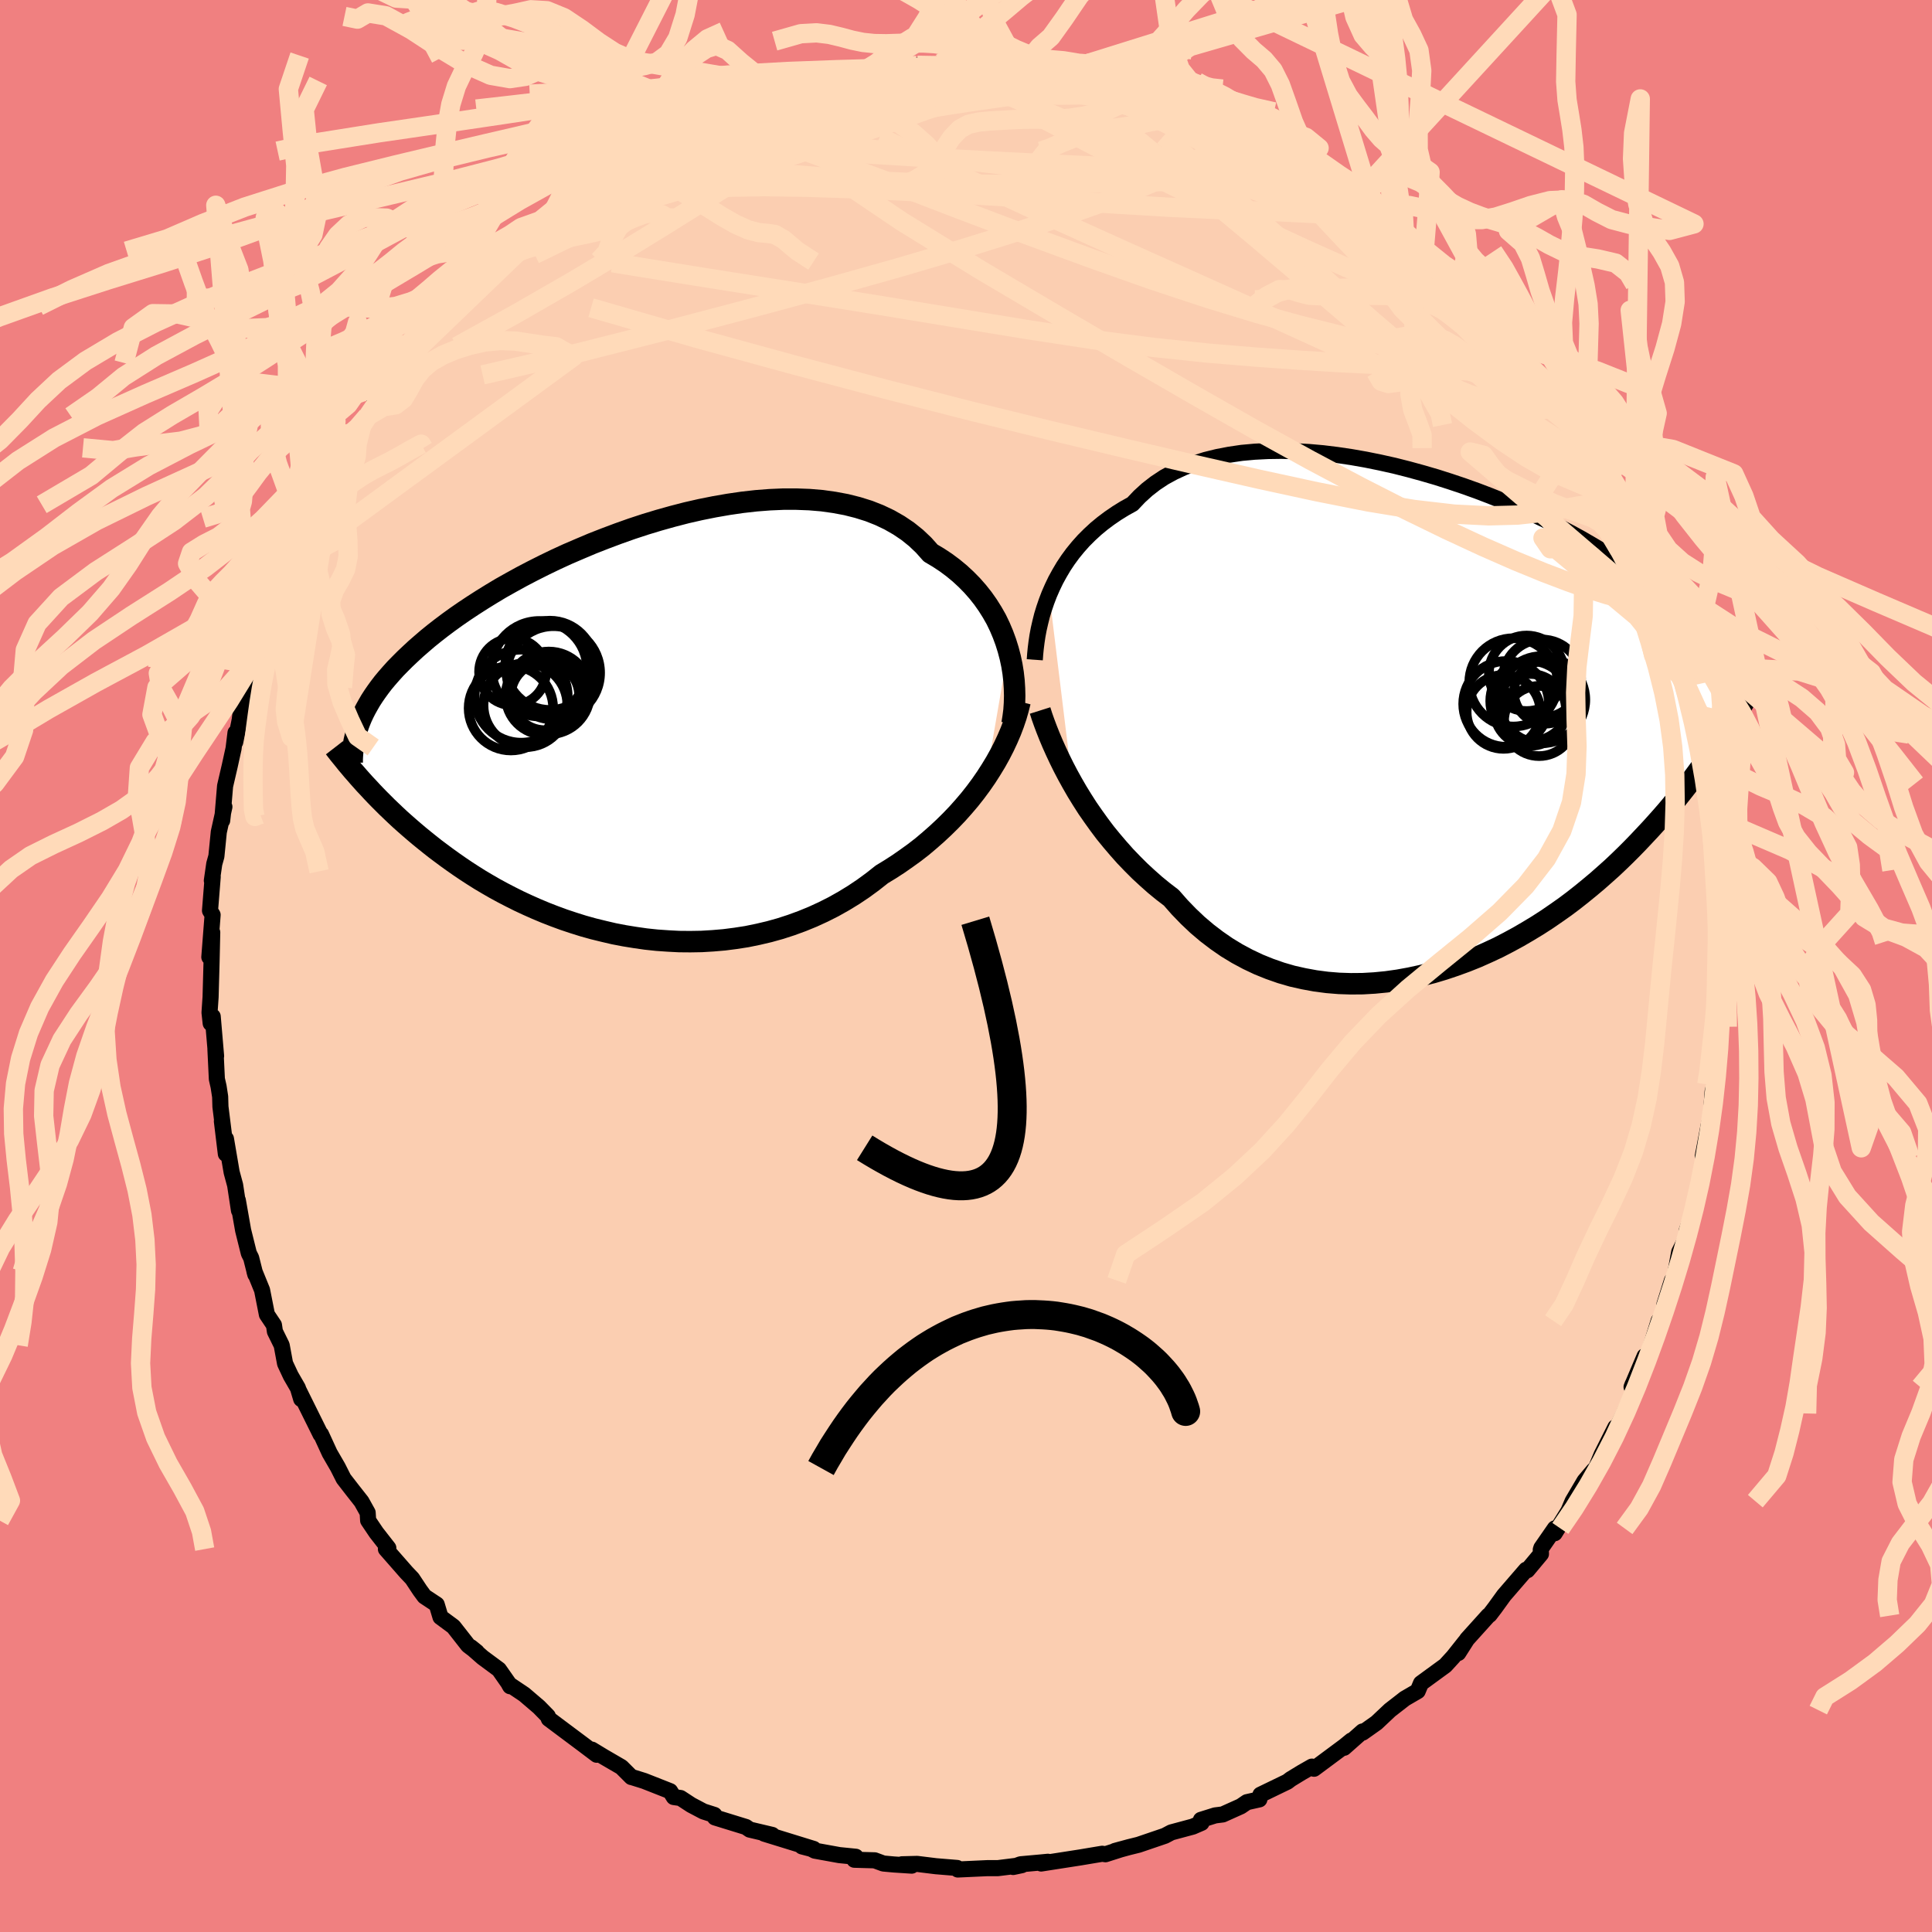 <svg xmlns="http://www.w3.org/2000/svg" width="500" height="500" viewBox="-100 -100 200 200"><defs><clipPath id="c"><path d="m39.9-8.44-.25-.8-.29-.79-.33-.78-.37-.77-.42-.74-.46-.73-.5-.71-.54-.68-.58-.66-.62-.63-.66-.61-.69-.57-.74-.55-.77-.51-.81-.48-.72-.81-.79-.75-.86-.69-.92-.62-.98-.56-1.03-.49-1.09-.43-1.15-.36-1.19-.3-1.23-.23-1.28-.18-1.31-.11-1.34-.05h-1.37l-1.39.06-1.42.11-1.42.16-1.44.21-1.44.25-1.45.29-1.45.33-1.43.37-1.43.4-1.42.43-1.4.46-1.38.49-1.36.51-1.33.52-1.3.55-1.28.55-1.24.57-1.2.58-1.17.59-1.13.59-1.09.6-1.05.59-1 .6-.97.6-.92.59-.89.59-.84.58-.79.57-.76.57-.72.56-.68.55-.64.55-.61.53L-22-8l-.54.51-.51.51-.49.5-.45.5-.42.48-.4.48-.36.47-.34.47-.31.45-.29.45-.26.45-.24.43-.22.43-.2.43-.17.41-.16.42.33 5.71.34.38.35.37.36.39.37.39.39.4.4.4.41.41.43.41.44.42.46.43.47.42.49.43.51.44.52.44.54.44.56.45.57.45.6.45.62.46.64.46.66.46.68.46.71.46.73.46.76.45.78.45.81.44.83.43.86.43.88.41.9.4.93.39.95.37.98.36.99.33 1.02.32 1.04.29 1.06.26 1.07.25 1.09.21 1.11.18 1.12.16 1.13.12 1.15.08 1.15.06 1.16.01 1.17-.02 1.17-.07 1.17-.1 1.17-.15 1.16-.18 1.17-.24 1.15-.27 1.15-.32 1.14-.37 1.12-.41 1.1-.45 1.09-.5 1.07-.54 1.05-.59 1.03-.63 1-.67.97-.71.95-.75.87-.53.85-.55.83-.58.82-.59.8-.62.77-.65.75-.66.73-.68.71-.7.68-.71.65-.73.63-.74.6-.76.57-.77.54-.78"/></clipPath><clipPath id="b"><path d="m-40.48-13.35.32-.73.35-.73.39-.71.42-.71.46-.69.5-.68.54-.66.57-.64.62-.62.65-.6.69-.57.72-.54.76-.52.79-.49.83-.46.73-.77.79-.72.85-.66.92-.61.99-.54 1.04-.48 1.1-.42 1.15-.36 1.21-.3 1.25-.24 1.29-.19 1.33-.12 1.37-.07 1.39-.02 1.42.04 1.44.08 1.46.13 1.47.18 1.48.22 1.48.26 1.48.3 1.48.33 1.46.37 1.46.4 1.44.42 1.41.45 1.4.47 1.37.49 1.34.51 1.32.53 1.27.53 1.25.55 1.2.56 1.17.56 1.12.57 1.09.57 1.04.57 1 .58.96.57.91.57.88.56.83.56.78.56.75.54.71.55.67.53.64.53.6.52.57.51.54.51.51.5.48.49.45.49.42.48.39.48.37.47.34.46.31.46.29.45.27.45.24.44.23.43.2.43.18.43-.37 7.62-.37.54-.38.54-.39.56-.4.57-.42.57-.43.58-.44.59-.47.6-.48.61-.49.61-.51.62-.53.63-.55.63-.57.64-.58.64-.61.65-.62.66-.65.67-.67.67-.69.67-.72.68-.75.67-.77.68-.8.67-.82.67-.85.67-.88.66-.91.64-.93.64-.96.62-.99.6-1.01.59-1.03.56-1.06.55-1.09.51-1.1.49-1.12.45-1.15.42-1.16.39-1.17.35-1.19.3-1.2.26-1.21.22-1.21.17-1.23.12-1.22.07-1.23.01-1.22-.04-1.22-.1-1.22-.16-1.2-.22-1.2-.27-1.17-.34-1.17-.41-1.14-.46-1.12-.53-1.1-.59-1.07-.65-1.04-.72-1.01-.77-.98-.83-.94-.89-.91-.94-.87-.99-.85-.65-.83-.68-.8-.71-.79-.73-.76-.76-.74-.77-.71-.8-.69-.81-.67-.82-.63-.84-.61-.85-.59-.85-.55-.86-.53-.86-.49-.85"/></clipPath><filter id="a"><feTurbulence baseFrequency=".05" numOctaves="3" result="noise" type="noise"/><feDisplacementMap in="SourceGraphic" in2="noise" scale="2"/></filter></defs><rect width="100%" height="100%" x="-100" y="-100" fill="#F08080"/><path fill="#FBCEB1" stroke="#000" stroke-linejoin="round" stroke-width="1.667" d="m78.06.44.17-.01-.25 4.51.16-1.54v1.38l-.03 1.46-.49 3.65.16 1.19-.33 1.3-.16.61-.19 2.67-.21.78-.61 3.22.3-.29-.26.03.19.99-.34 1.21-.54 2.64-.06.43-.95 2.69.26.15-1.05 2.1-.72 3.94-.03-1-.78 2.49-.08.72-.38 1.4-.13-.44-1.13 3.67h-.33l-1.35 3.19.12-.31-.04 1.09-.87 1.96-.99 2.02.1-.59-1.42 2.83-.6 1.44-.24.19-.93 1.1-1.23 2.09-.44 1.03-1.42 2.29.02-.5-1.4 2.02-.06.19.02.43-1.41 1.69-.13-.05-2.29 2.65-.94 1.3-.55.72-.13.08-2.2 2.44-.91 1.43.72-1.17-1.23 1.55-.83.91-2.52 1.84-.34.81-1.34.78-.46.36-1.07.83-1.39 1.31-1.44 1.02-.01-.12-1.91 1.69.75-.75-.71.58-3.15 2.34-.22-.22-1.02.58-1.18.72-.34.26-2.79 1.35-.11.48-1.29.29-.63.43-1.87.84-.79.1-1.47.46.06.31-.9.39-2.23.6-.66.35-2.73.93-1.01.25-1.43.39.65-.18-1.63.52-.34-.05-2.27.38-4.05.63.7-.18-.73.07-2.1.19-.77.28.9-.19-2.49.31h-1.1l-3.04.14-.07-.16-2.19-.18-1.95-.24-1.57.04 1.01.14-1.85-.12-1.09-.1-.89-.33-2.11-.06.15-.31-1.7-.17-2.54-.46-.37-.19-.96-.25 1.21.26-5.12-1.58.83.13-2.33-.55-.39-.27-3.21-.99-.06-.26-1.13-.36-1.27-.67-1.1-.72-.7-.1-.38-.61-2.69-1.06-1.28-.4h-.04l-1.03-1.03-1.84-1.07-1.22-.74.5.53-1.39-1.05-2.02-1.51-1.55-1.16-.1-.28-.92-.94-1.52-1.3-1.58-1.06.12.21-.11-.23-1.05-1.5-1.69-1.25-1.22-1.07.62.5-.9-.68-1.52-1.94-1.34-.99-.39-1.3-1.27-.84-.47-.64-.8-1.21-.59-.62-2.13-2.43.25-.11-1.25-1.6-.84-1.25-.05-.81-.64-1.15-.96-1.22-.89-1.15-.6-1.19-.84-1.45-.9-1.96-.04.03-2.28-4.6.27.93-.34-1.14-.74-1.28-.59-1.26-.35-1.89-.7-1.42-.1-.67-.73-1.09-.5-2.53-.79-1.94.09.32-.43-1.71-.24-.48-.59-2.37-.55-3.12.12 1.06-.4-2.63-.36-1.33-.59-3.46-.01 1.56-.41-3.38.22 1.46-.37-2.96-.03-1.04-.16-1.04-.18-.79-.15-3.11.07.73-.35-4.09-.21.7-.12-1.11.11-1.61.1-3.62.07-3.07-.3 2.56.34-4.37-.27-.44.28-3.51-.09.4.25-1.73.22-.79.25-2.51.58-2.61-.14.63-.09.79.3-3.57.49-2.11.39-1.78.2-1.63-.03.97.47-2.32.25-2.12.04.53 1.09-3.12-.02-1.02.5-1.53 1.36-3.53-.31.61.66-1.85.11-.34.47-1.57.79-1.78.5-.86.4-1.12.97-2.63-.55 1.5 1.91-3.42-.04-.28 1.52-3.02.8-1.82 1.2-1.57-.64.95 1.57-2.28-.89 1.35 1.52-2.49 2.05-2.81-1.32 1.25 1.65-1.96 1.23-1.3-.03-.03.74-1.3 1.93-2.23.03-.21.74-.75 1.79-2.06 1.87-1.76.09-.17 1.54-1.96-.62.66 2.18-1.94.42-.53.64-.68.91-.46 2.03-1.99-.97.81 2.54-2.17 1.16-.99 1.71-.87-.49.11 1.46-.87 2.32-1.22.4-.78 2.5-1.39-.22.15-.57.71 1.28-1.26 1.87-.7 1.98-.94-.58.1 2.41-1 .42-.21 2.07-1.05 1.71-.39-.51.23.06-.18 2.29-.58 1.74-.54 1.16-.78-.38.34 3.75-1.22.56.26.84-.3 1.46-.51 2.09-.15-.31.13-.27-.19 3.68-.32.55-.01 1.36-.32 2.74.16-.28-.39 1.13.38.96-.02.39-.13 1.24.08 2.4-.02.19-.26 2.18.39h2.11l.18.23 1.34.36.55-.04 2.98.25.62.24.46.09 2.41.75 2.2.62-.44-.2-.61-.18 2.19.89 2.24.57-.77-.48 1.94.76 1.68.82.79.17 3.27 1.76-1.05-.55 3.02.95h-1.02l1.92 1.1 1.96 1.1 1.37.5.66.6 1.6.81-.97-.56 2.76 2.09 1.91 1.01.04.11-.74-.45 1.71 1.52 1.82 1.06.39.29.94.91 2.06 1.84 1.37 1.34 1.23.84-.23-.29 1.3 1.79-.73-.63 1.41.89 1.35 1.83 1.17 1.29v.06l2.06 2.31.3.34.98 1.61 1.12 1.75.59.47.79 1.13.92 1.18 1.27 1.66 1 1.38-.61-.93.52 1.27 1.39 2.33 1.59 2.86-.07.56 1.26 2.08.01.06-.14-.55.6.81.83 1.83.46 1.68.82 1.89 1.28 3.03.23.73.62 1.15.36.75.47 2.73.06-.34.13-.36 1.08 3.73-.03-.02.54 2.12.36 1.61.22.35.62 2.7.3 1.42.52 3.3.09-.53.3 1.92-.24.62.22.85.36 4.52.03-1.09.03 1.94.17 2.09.42 2.69.09 1.59.02 1.42-.03-.62-.12.47-.04 2.94.17-.01" filter="url(#a)"/><path fill="#fff" d="m-40.48-13.35.32-.73.35-.73.39-.71.42-.71.46-.69.5-.68.54-.66.57-.64.62-.62.65-.6.69-.57.72-.54.76-.52.79-.49.83-.46.73-.77.79-.72.85-.66.92-.61.99-.54 1.04-.48 1.1-.42 1.15-.36 1.21-.3 1.25-.24 1.29-.19 1.33-.12 1.37-.07 1.39-.02 1.42.04 1.44.08 1.46.13 1.47.18 1.48.22 1.48.26 1.48.3 1.48.33 1.46.37 1.46.4 1.44.42 1.41.45 1.4.47 1.37.49 1.34.51 1.32.53 1.27.53 1.25.55 1.2.56 1.17.56 1.12.57 1.09.57 1.04.57 1 .58.96.57.91.57.88.56.83.56.78.56.75.54.71.55.67.53.64.53.6.52.57.51.54.51.51.5.48.49.45.49.42.48.39.48.37.47.34.46.31.46.29.45.27.45.24.44.23.43.2.43.18.43-.37 7.62-.37.54-.38.54-.39.56-.4.57-.42.57-.43.58-.44.59-.47.6-.48.61-.49.61-.51.62-.53.63-.55.63-.57.64-.58.64-.61.65-.62.66-.65.67-.67.67-.69.67-.72.68-.75.67-.77.68-.8.67-.82.67-.85.67-.88.66-.91.64-.93.64-.96.62-.99.6-1.01.59-1.03.56-1.06.55-1.09.51-1.1.49-1.12.45-1.15.42-1.16.39-1.17.35-1.19.3-1.2.26-1.21.22-1.21.17-1.23.12-1.22.07-1.23.01-1.22-.04-1.22-.1-1.22-.16-1.2-.22-1.2-.27-1.17-.34-1.17-.41-1.14-.46-1.12-.53-1.1-.59-1.07-.65-1.04-.72-1.01-.77-.98-.83-.94-.89-.91-.94-.87-.99-.85-.65-.83-.68-.8-.71-.79-.73-.76-.76-.74-.77-.71-.8-.69-.81-.67-.82-.63-.84-.61-.85-.59-.85-.55-.86-.53-.86-.49-.85" filter="url(#a)" transform="translate(49.1 -25.13)"/><path fill="#fff" d="m39.9-8.44-.25-.8-.29-.79-.33-.78-.37-.77-.42-.74-.46-.73-.5-.71-.54-.68-.58-.66-.62-.63-.66-.61-.69-.57-.74-.55-.77-.51-.81-.48-.72-.81-.79-.75-.86-.69-.92-.62-.98-.56-1.03-.49-1.09-.43-1.15-.36-1.19-.3-1.23-.23-1.28-.18-1.31-.11-1.34-.05h-1.37l-1.39.06-1.42.11-1.42.16-1.44.21-1.44.25-1.45.29-1.45.33-1.43.37-1.43.4-1.42.43-1.4.46-1.38.49-1.36.51-1.33.52-1.3.55-1.28.55-1.24.57-1.2.58-1.17.59-1.13.59-1.09.6-1.05.59-1 .6-.97.6-.92.59-.89.59-.84.58-.79.57-.76.57-.72.56-.68.55-.64.55-.61.53L-22-8l-.54.51-.51.51-.49.5-.45.5-.42.48-.4.48-.36.47-.34.47-.31.45-.29.45-.26.45-.24.43-.22.43-.2.43-.17.41-.16.42.33 5.71.34.38.35.37.36.39.37.39.39.4.4.4.41.41.43.41.44.42.46.43.47.42.49.43.51.44.52.44.54.44.56.45.57.45.6.45.62.46.64.46.66.46.68.46.71.46.73.46.76.45.78.45.81.44.83.43.86.43.88.41.9.4.93.39.95.37.98.36.99.33 1.02.32 1.04.29 1.06.26 1.07.25 1.09.21 1.11.18 1.12.16 1.13.12 1.15.08 1.15.06 1.16.01 1.17-.02 1.17-.07 1.17-.1 1.17-.15 1.16-.18 1.17-.24 1.15-.27 1.15-.32 1.14-.37 1.12-.41 1.1-.45 1.09-.5 1.07-.54 1.05-.59 1.03-.63 1-.67.97-.71.95-.75.87-.53.85-.55.83-.58.82-.59.8-.62.77-.65.75-.66.73-.68.71-.7.68-.71.65-.73.63-.74.6-.76.57-.77.54-.78" filter="url(#a)" transform="translate(-35.53 -24.3)"/><g fill="none" stroke="#000" transform="translate(49.1 -25.13)"><path stroke-linejoin="round" stroke-width="1.667" d="m-41.98-6.57.04-.57.06-.61.08-.64.1-.67.13-.69.16-.7.18-.72.22-.72.25-.73.28-.73.32-.73.35-.73.39-.71.42-.71.46-.69.5-.68.54-.66.57-.64.62-.62.65-.6.69-.57.72-.54.76-.52.79-.49.83-.46.73-.77.79-.72.85-.66.92-.61.99-.54 1.04-.48 1.1-.42 1.15-.36 1.21-.3 1.25-.24 1.29-.19 1.33-.12 1.37-.07 1.39-.02 1.42.04 1.44.08 1.46.13 1.47.18 1.48.22 1.48.26 1.48.3 1.48.33 1.46.37 1.46.4 1.44.42 1.41.45 1.4.47 1.37.49 1.34.51 1.32.53 1.27.53 1.25.55 1.2.56 1.17.56 1.12.57 1.09.57 1.04.57 1 .58.96.57.91.57.88.56.83.56.78.56.75.54.71.55.67.53.64.53.6.52.57.51.54.51.51.5.48.49.45.49.42.48.39.48.37.47.34.46.31.46.29.45.27.45.24.44.23.43.2.43.18.43.17.42.14.42.14.41.11.41.1.41.09.4.07.4.06.4.05.39.03.39" filter="url(#a)"/><path stroke-linejoin="round" stroke-width="2.222" d="m-41.43-1.32.19.6.23.65.26.69.29.73.32.76.35.78.38.81.41.83.44.84.47.85.49.85.53.86.55.86.59.85.61.85.63.84.67.82.69.81.71.8.74.77.76.76.79.73.8.71.83.68.85.65.87.99.91.94.94.89.98.83 1.01.77 1.04.72 1.07.65 1.1.59 1.12.53 1.14.46 1.17.41 1.17.34 1.2.27 1.2.22 1.22.16 1.22.1 1.22.04 1.23-.01 1.22-.07 1.23-.12 1.21-.17 1.21-.22 1.2-.26 1.19-.3 1.17-.35 1.16-.39 1.15-.42 1.12-.45 1.1-.49 1.09-.51 1.06-.55 1.03-.56 1.01-.59.99-.6.96-.62.93-.64.91-.64.88-.66.85-.67.82-.67.8-.67.77-.68.75-.67.72-.68.69-.67.67-.67.65-.67.62-.66.61-.65.58-.64.57-.64.55-.63.53-.63.51-.62.49-.61.48-.61.47-.6.44-.59.43-.58.42-.57.4-.57.39-.56.38-.54.37-.54.35-.53.34-.52.33-.51.32-.51.31-.49.3-.48.29-.48.29-.46.27-.46.27-.45" filter="url(#a)"/><circle cx="7.569" cy="-4.231" r="4.57" clip-path="url(#b)" filter="url(#a)"/><circle cx="10.529" cy="-4.626" r="4.04" clip-path="url(#b)" filter="url(#a)"/><circle cx="6.809" cy="-2.001" r="4.438" clip-path="url(#b)" filter="url(#a)"/><circle cx="10.499" cy="-2.436" r="4.51" clip-path="url(#b)" filter="url(#a)"/><circle cx="9.289" cy="-1.381" r="3.722" clip-path="url(#b)" filter="url(#a)"/><circle cx="10.879" cy="-3.211" r="3.254" clip-path="url(#b)" filter="url(#a)"/><circle cx="8.939" cy="-5.171" r="3.908" clip-path="url(#b)" filter="url(#a)"/><circle cx="6.544" cy="-1.171" r="3.82" clip-path="url(#b)" filter="url(#a)"/><circle cx="10.229" cy="-.231" r="3.632" clip-path="url(#b)" filter="url(#a)"/><circle cx="9.324" cy="-2.296" r="4.154" clip-path="url(#b)" filter="url(#a)"/></g><g fill="none" stroke="#000" transform="translate(-35.53 -24.3)"><path stroke-linejoin="round" stroke-width="2.222" d="m40.3-.79.11-.68.09-.7.05-.74.02-.76-.02-.77-.05-.79-.09-.8-.13-.81-.17-.8-.21-.8-.25-.8-.29-.79-.33-.78-.37-.77-.42-.74-.46-.73-.5-.71-.54-.68-.58-.66-.62-.63-.66-.61-.69-.57-.74-.55-.77-.51-.81-.48-.72-.81-.79-.75-.86-.69-.92-.62-.98-.56-1.03-.49-1.09-.43-1.15-.36-1.19-.3-1.23-.23-1.28-.18-1.31-.11-1.34-.05h-1.37l-1.39.06-1.42.11-1.42.16-1.44.21-1.44.25-1.45.29-1.45.33-1.43.37-1.43.4-1.42.43-1.4.46-1.38.49-1.36.51-1.33.52-1.3.55-1.28.55-1.24.57-1.2.58-1.17.59-1.13.59-1.09.6-1.05.59-1 .6-.97.6-.92.59-.89.59-.84.58-.79.57-.76.57-.72.56-.68.55-.64.55-.61.53L-22-8l-.54.51-.51.51-.49.5-.45.5-.42.48-.4.48-.36.47-.34.47-.31.45-.29.45-.26.45-.24.43-.22.43-.2.43-.17.41-.16.42-.13.4-.12.4-.1.4-.09.39-.07.39-.05.38-.04.38-.03.38-.02.37v.37" filter="url(#a)"/><path stroke-linejoin="round" stroke-width="2.222" d="m41.13-3.06-.19.75-.22.77-.26.77-.3.79-.34.79-.37.79-.41.8-.44.79-.48.79-.5.78-.54.78-.57.77-.6.76-.63.74-.65.73-.68.71-.71.7-.73.68-.75.66-.77.65-.8.62-.82.59-.83.58-.85.55-.87.53-.95.75-.97.71-1 .67-1.03.63-1.05.59-1.07.54-1.09.5-1.1.45-1.12.41-1.14.37-1.15.32-1.15.27-1.17.24-1.16.18-1.17.15-1.17.1-1.17.07-1.17.02-1.16-.01-1.15-.06-1.15-.08-1.13-.12-1.12-.16-1.11-.18-1.09-.21-1.07-.25-1.06-.26-1.04-.29-1.02-.32-.99-.33-.98-.36-.95-.37-.93-.39-.9-.4-.88-.41-.86-.43-.83-.43-.81-.44-.78-.45-.76-.45-.73-.46-.71-.46-.68-.46-.66-.46-.64-.46-.62-.46-.6-.45-.57-.45-.56-.45-.54-.44-.52-.44-.51-.44-.49-.43-.47-.42-.46-.43-.44-.42-.43-.41-.41-.41-.4-.4-.39-.4-.37-.39-.36-.39-.35-.37-.34-.38-.33-.37-.31-.36-.31-.35-.29-.35-.29-.34-.27-.34-.27-.33-.26-.32-.25-.32-.24-.31" filter="url(#a)"/><circle cx="-10.517" cy="-3.632" r="4.814" clip-path="url(#c)" filter="url(#a)"/><circle cx="-8.637" cy="-6.477" r="4.94" clip-path="url(#c)" filter="url(#a)"/><circle cx="-7.547" cy="-6.827" r="4.62" clip-path="url(#c)" filter="url(#a)"/><circle cx="-8.052" cy="-3.647" r="3.54" clip-path="url(#c)" filter="url(#a)"/><circle cx="-11.412" cy="-6.152" r="3.462" clip-path="url(#c)" filter="url(#a)"/><circle cx="-7.657" cy="-3.972" r="4.28" clip-path="url(#c)" filter="url(#a)"/><circle cx="-7.177" cy="-6.052" r="4.828" clip-path="url(#c)" filter="url(#a)"/><circle cx="-8.072" cy="-3.682" r="4.05" clip-path="url(#c)" filter="url(#a)"/><circle cx="-11.582" cy="-2.387" r="4.374" clip-path="url(#c)" filter="url(#a)"/><circle cx="-10.077" cy="-2.697" r="4.342" clip-path="url(#c)" filter="url(#a)"/></g><g fill="none" stroke="#FFDAB9" stroke-linejoin="round" stroke-width="2"><path d="m25-88.37 1.08.54.79.7.17.67-.36.73-.81.84-1.24.97-1.72 1.09-2.29 1.17-2.91 1.26-3.6 1.37-4.27 1.51-4.96 1.64-5.68 1.77-6.4 1.88-7.13 2-7.86 2.12-8.57 2.26-9.31 2.36-9.97 2.3m14.07-21.93 1.47-.79.55-.24.4-.18.51-.23.53-.23.38-.11.1.09-.23.33-.59.58-1.03.87-1.51 1.18-2.07 1.54-2.61 1.88-3.09 2.22-3.57 2.57m90.78-3.51.67.59 1.16 1.07 1.31 1.21 1.24 1.15 1.04.99.86.85.74.77.68.71.64.69.6.65.53.59.41.49.27.36.12.2-.07.02-.29-.21-.56-.5-.9-.86-1.29-1.25-1.67-1.65-2-2-2.35-2.28m-60.18-16.27.62.07.77-.09.71-.08.47.04.21.16v.28l-.21.4-.48.55-.85.73-1.33.92-1.85 1.13-2.39 1.35-2.92 1.55-3.41 1.76-3.92 1.98-4.44 2.22-5.01 2.46-5.63 2.73" filter="url(#a)"/><path d="m66.23-49.63.09.79-.13.62-.58.26-.97.15-1.33.2-1.66.31-2.05.35-2.5.27-3 .08-3.57-.18-4.15-.48-4.75-.78-5.35-1.06-5.95-1.29-6.55-1.49-7.13-1.66-7.72-1.84-8.31-2.04-8.92-2.28-9.54-2.53-10.18-2.79-10.79-3.12m9.1-18.31 1.78-.76 1.41-.6 1.23-.5 1-.38.8-.28.7-.23.61-.2.47-.14.22-.04-.08.11-.47.27-.91.48-1.42.69-1.92.88-2.3.98-2.44.91m72.29 5.98.01.13.63.59.6.59.36.53.07.43-.28.3-.74.07-1.27-.21-1.86-.5-2.44-.78-3.01-1-3.53-1.2-4.05-1.39-4.57-1.62-5.13-1.92-5.68-2.28-6.22-2.66m-18.58-1.37.97-.3.97-.19.71-.04.46.1.33.19.22.3.05.43-.24.56-.59.72-1 .9-1.42 1.08-1.83 1.27-2.23 1.49-2.64 1.72-3.06 1.98-3.52 2.24-4.01 2.51-4.53 2.78-5.1 3.04-5.65 3.25-6.16 3.4" filter="url(#a)"/><path d="m62.73-56.09.7 1.49.75 1.63.47 1.27.07.74-.32.17-.67-.29-1-.63-1.3-.84-1.61-1-1.92-1.2-2.29-1.48-2.69-1.86-3.13-2.34-3.58-2.87-4.03-3.42-4.5-3.96-5.03-4.51-5.72-5.08-6.48-5.65m-60.11 5.56.37-.24 1.46-.68 1.93-.8 2.07-.75 2.12-.62 2.17-.51 2.31-.48 2.49-.49 2.7-.53 2.86-.55 2.96-.56 2.99-.56 2.97-.55 2.92-.52 2.84-.48 2.77-.44 2.69-.41 2.68-.38 2.67-.36 2.64-.33 2.47-.3 1.9-.39m-18.35-1.95 1.73.03.95-.01.79.01.77.02.79.02.82.01.79.04.7.07.53.11.31.15.04.19-.25.24-.55.27-.87.32-1.2.36-1.55.4-1.93.43-2.31.43-2.72.43-3.13.44-3.62.5-4.17.61-4.82.75" filter="url(#a)"/><path d="m-10.35-92.4.95-.16 1.96-.05 2.22.05 2.31.16 2.33.24 2.33.32 2.32.36 2.36.4 2.42.4 2.45.4 2.44.36 2.37.35 2.25.32 2.06.32 1.78.31 1.38.22.85.03" filter="url(#a)"/><path d="m3.55-93.18.63-.04.84.19.44.3-.12.4-.66.5-1.18.59-1.71.69-2.34.81-3.06.97-3.91 1.17-4.88 1.36-5.9 1.51-6.83 1.62-7.58 1.69m3-5.03 1.89-.76 1.72-.62 1.74-.55 1.71-.45 1.73-.41 1.81-.41 1.93-.45 2-.48 1.98-.47 1.88-.45 1.73-.39 1.55-.33 1.34-.27 1.11-.23.86-.19.55-.14.09-.08m62.86 32.15.6.62.63.79.55.75.31.51-.01.18-.33-.11-.61-.33-.88-.57-1.19-.9-1.57-1.39-2.03-1.99-2.58-2.69-3.18-3.39-3.73-3.99-4.1-4.37" filter="url(#a)"/><path d="m62.73-56.09.69 1.47.75 1.58.47 1.21.07.63-.32.02-.72-.54-1.07-.96-1.4-1.27-1.72-1.53-2.09-1.82-2.53-2.24-3.06-2.82-3.64-3.53-4.2-4.28-4.73-4.96-5.17-5.5m-4.05-5.41 1.66.98 1.16.79.59.6.06.48-.39.42-.8.39-1.21.36-1.67.29-2.19.22-2.73.15-3.26.13-3.8.11-4.36.1-4.95.08-5.58.02-6.25-.09-6.87-.32-7.45-.61-8.19-.77" filter="url(#a)"/><path d="m22.15-89.47.24.04 1.38.68 1.85.98 2.03 1.13 2.07 1.19 2.02 1.19 1.97 1.21 1.92 1.21 1.9 1.21 1.85 1.18 1.77 1.14 1.61 1.04 1.41.93 1.13.75.75.48.14-.01m-79.66-9.39-.14.16.38-.15.88-.46 1.13-.58 1.17-.59 1.11-.54 1.01-.47.87-.39.7-.28.5-.17.3-.07.12.04-.04.12-.23.21-.46.35-.77.51-1.13.71-1.53.91-1.92 1.09-2.34 1.29-2.86 1.56-3.62 2.04m19.08-10.41 1.52-.52 1.49-.43 1.73-.37 1.96-.34 2.04-.3 2.01-.28 1.92-.24 1.81-.2 1.68-.19 1.56-.17 1.41-.16 1.19-.15.87-.12.45-.07-.03-.03-.41.02m1.21.02 1.53-.01.84.12.43.28-.08.43-.68.57-1.32.72-1.97.88-2.64 1.06-3.38 1.24-4.2 1.45-5.11 1.7-6.11 1.96-7.16 2.18-8.11 2.37M69.18-43.16l.74 1.91.39 1.52-.03.99-.42.55-.79.21-1.14-.08-1.49-.35-1.84-.57-2.2-.77-2.58-.98-2.95-1.21-3.35-1.47-3.77-1.75-4.21-2.05-4.69-2.39-5.2-2.76-5.73-3.16-6.27-3.57-6.8-3.93-7.33-4.29-7.85-4.64-8.27-5.09-8.4-5.67" filter="url(#a)"/><path d="m30.01-86.04 1.61.97 1.04.75.37.55-.28.4-.86.31-1.4.28-1.96.21-2.58.13h-3.26l-3.94-.12-4.64-.21-5.37-.26-6.17-.31-7.02-.37-7.86-.48-8.73-.66" filter="url(#a)"/><path d="m59.36-60.51.67 1.04.43.9.01.62-.47.31-.9.1h-1.28l-1.66-.13-2.12-.36-2.66-.71-3.27-1.14-3.86-1.6-4.45-1.98-4.99-2.28-5.54-2.53-6.14-2.76-6.79-3.04-7.55-3.42-8.42-3.9-9.3-4.41m7.49-7.29.97.04 1.42.18 1.93.33 2.3.46 2.55.57 2.68.66 2.72.74 2.72.79 2.72.83 2.71.85 2.7.87 2.62.88 2.45.83 2.17.72 1.86.58 1.63.55" filter="url(#a)"/><path d="m10.1-92.5 2.06.23 1.29.25 1.08.28.9.29.64.25.34.19.1.16-.1.13-.3.13-.55.12-.85.11-1.22.1-1.67.08-2.14.03-2.64-.06-3.14-.16-3.66-.25-4.27-.28-4.93-.3m-18.34 3.75.88-.41 1.12-.47.9-.32.71-.23.66-.19.65-.17.61-.15.49-.06.29.04.05.2-.24.35-.58.51-.95.7-1.34.89-1.74 1.1-2.12 1.3-2.49 1.49-2.85 1.69-3.26 1.88-3.76 2.1-4.44 2.46" filter="url(#a)"/><path d="m-34.26-83.65 1.46-1.04 1.61-.84 1.53-.71 1.47-.65 1.47-.62 1.46-.59 1.38-.54 1.26-.47 1.1-.4.94-.34.8-.29.62-.24.39-.15.13-.05-.2.09-.55.21-.87.31-1.09.35-1.31.37m-16.03 8.13 1.88-1.05 1.72-.87 1.72-.65 1.79-.49 2-.48 2.29-.53 2.57-.61 2.79-.65 2.92-.66 3.01-.63 3.06-.61 3.07-.56 3.01-.52 2.92-.48 2.76-.48 2.61-.49 2.43-.51 2.16-.47 1.77-.37m-52.86 15.9 2.23-1.61 2.17-.94 2.34-.56 2.7-.38 3.15-.33 3.55-.27 3.88-.19 4.12-.07 4.33.06 4.59.15 4.88.22 5.19.27 5.5.32 5.7.37 5.82.39 5.83.35 5.75.27 5.66.2 5.68.28M10.1-92.5l2.14.26 1.52.33 1.48.43 1.49.47 1.39.45 1.28.43 1.22.42 1.2.41 1.17.4 1.14.39 1.05.37.94.34.75.29.51.19.19.08-.18-.07-.55-.21-.89-.33-1.18-.43-1.56-.56-2.22-.8" filter="url(#a)"/><path d="m51.11-70.43-.11-.1.4.5.33.63.02.51-.35.31-.77.09-1.21-.16-1.69-.42-2.2-.74-2.77-1.07-3.36-1.42-4-1.79-4.68-2.16-5.36-2.56-6.02-3-6.64-3.4-7.24-3.82m47.68 20.69.74.95.43.86.17.88-.15.84-.52.77-.9.64-1.3.51-1.71.37-2.14.22-2.59.07-3.06-.06-3.53-.17-4.01-.25-4.52-.32-5.06-.42-5.61-.59-6.21-.8-6.82-1.04-7.43-1.22-8.03-1.32-8.59-1.37-9.14-1.44-9.75-1.57M5.92-93.05l1.54.11 1.27.26 1.41.33 1.61.37 1.73.41 1.77.46 1.74.48 1.64.49 1.48.47 1.32.41 1.14.36.99.3.86.25.71.19.51.13.22.04-.14-.09-.58-.25-1-.43-1.22-.49" filter="url(#a)"/><path d="m54.31-67.05.44.61.58.94.32.89v.76l-.31.59-.66.4-1.01.22-1.38.02-1.8-.19-2.22-.38-2.67-.54-3.12-.69-3.58-.83-4.09-1.02-4.61-1.26-5.18-1.58-5.75-1.9-6.3-2.23-6.78-2.49-7.21-2.73-7.67-2.95-8.46-3.13m20.89-8.9 2.03.35 1.79.43 1.73.57 1.85.7 2.05.8 2.23.93 2.35 1.04 2.42 1.14 2.42 1.22L25-85.02l2.33 1.26 2.3 1.25 2.28 1.24 2.27 1.21 2.25 1.18 2.19 1.14 2.1 1.08 1.97 1.01 1.77.9 1.58.81 1.42.75 1.34.74m-72.35-16.6 1.99-.55 1.64-.53 1.48-.47 1.46-.41 1.46-.37 1.37-.32 1.21-.26 1-.21.78-.16.57-.1.36-.04.13.01-.16.08-.55.16-1.03.25-1.56.37-2.05.5-2.52.64" filter="url(#a)"/><path d="m64.64-52.49.97 1.97.37 1.07v.46h-.32l-.6-.27-.85-.38-1.09-.46-1.37-.58-1.69-.81-2.07-1.19-2.48-1.65-2.93-2.16-3.4-2.71-3.92-3.25-4.47-3.78-5.05-4.3-5.63-4.78-6.26-5.23-6.97-5.71m-49.86 1.34 1.78-.68 1.62-.59 1.66-.53 1.83-.53 1.99-.52 2.07-.48 2.11-.42 2.14-.39 2.2-.38 2.28-.37 2.34-.39 2.35-.4 2.28-.39 2.15-.37 1.98-.34 1.76-.3 1.52-.27 1.29-.23 1.02-.21.72-.21.22-.22" filter="url(#a)"/><path d="m31.03-86.04-.07.34.81.66.88.65.62.55.28.45-.05.39-.34.34-.65.29-1 .22-1.39.14-1.78.08-2.16.04h-2.55l-2.95-.02-3.36-.07-3.81-.14-4.28-.28-4.8-.45-5.38-.63-6.04-.75-6.75-.79-7.48-.78m1.7-4.37.96-.49 1.3-.36 1.59-.35 1.62-.32 1.53-.29 1.38-.25 1.18-.21.97-.16.72-.12.48-.07.18-.03-.14.03-.52.08-1 .13-1.73.24m60.81 20.12.78 1.09.66.78.89.97 1.03 1.15 1.04 1.2.98 1.16.89 1.08.75.96.6.79.43.57.21.29h-.02l-.28-.32-.58-.68-.92-1.08-1.25-1.46-1.5-1.74-1.62-1.98" filter="url(#a)"/><path d="m-26.88-87.66 1.78-.75 1.36-.42 1.23-.32 1.39-.36 1.62-.42 1.75-.47 1.79-.48 1.76-.44 1.64-.4 1.46-.33 1.17-.27.78-.2.33-.11-.15-.02-.5.04-.48.08M39.31-80.4l1.24.72.74.58.86.77 1.14 1.01 1.33 1.18 1.43 1.26 1.44 1.3 1.37 1.24 1.2 1.09.97.88.69.63.41.36.16.13-.06-.09-.26-.28-.44-.46-.62-.7m26.22 55.27.59 2.67 1.6 1.34 2.13 1.3L83-8.69l.76 1.62.53 1.54.87 1.36 1.43 1.24 1.83 1.22 1.83 1.3 1.5 1.4.96 1.49.46 1.54.16 1.6.02 1.71V9.2l.1 1.99.47 2.02 1.17 1.98 1.77 2.06.9 2.61M-2.57-93.47l.97-.62.9-.59 1-1.01 1.17-1.09L2.8-97.9l1.44-1.2 1.49-1.26 1.46-1.12 1.41-.79 1.37-.43 1.37-.21 1.43-.24 1.5-.44 1.58-.64 1.67-.69 1.75-.57 1.64-.58.99-2.38" filter="url(#a)"/><path d="m22.32-122.86-2.3-.46-2.08 2.91-2.02 2.92-1.87 1.8-1.68.79-1.56.5-1.54.93-1.6 1.68-1.64 2.2-1.63 2.19-1.53 1.7-1.4 1.05-1.24.66-1.11.74-1.04 1.24-1.03 1.81-1.1 2.1-1.23 1.94-1.34 1.45-1.39.93-1.25.62-.8.46.02.17 16.58-10.3-1.77 1.14-1.41.71-1.32.9-1.2.97-1.05.86-.96.62-.95.4-1.02.27-1.14.32-1.25.54-1.32.82-1.29.97-1.16.87-.89.55-.71.3-1.23.21-24.6 9.23.89-.75.91-.56.71-.34.71-.3.86-.39 1.01-.46 1.11-.51 1.14-.51 1.15-.49 1.15-.46 1.1-.42 1.06-.38 1.02-.32 1-.3 1.03-.31 1.1-.33 1.17-.36 1.24-.38 1.28-.36 1.32-.33 1.27-.3 1.16-.28 1.21-.39" filter="url(#a)"/><path d="m-18.74-90.61-.17.13-.88.55-1.12.58-1.03.56-.86.67-.76.82-.78.93-.87.91-1 .76-1.08.57-1.13.45-1.1.45-1 .56-.82.74-.62.9-.45.98-.49.99-.75.9-1.17.82-1.54 1.1 18-14.71-1.56-.36-1.76-.93-1.62-1.31-1.38-1.24-1.15-.51-1.04.32-1.07.7-1.2.61-1.33.3-1.41.02-1.46-.15-1.48-.37-1.55-.69-1.66-1.08-1.76-1.31-1.81-1.21-1.78-.73-1.66-.1-1.58.35-1.6.3-1.8-.12-2.14-.43-2.49.01-3.04 1.18 39.33 6.75.74.12 1.47.03 1.41.11 1.26.15 1.16.23 1.07.39 1.03.58 1.05.69 1.14.74 1.26.79 1.33.93 1.32 1.17 1.19 1.3.91 1.04.74.5" filter="url(#a)"/><path d="m-19.52-90.17-1.6.65-1.09.89-.74.79-.73.6-.88.51-.99.56-1.04.67-1.03.74-1.01.79-.96.8-.89.82-.79.82-.69.79-.66.77-.72.77-.83.83-.94.94-.92 1.09-.7 1.22-.45 1.23-.82.88m14.39-15.86-.27-.06-1.13.08-1.37.09-1.38.1-1.31.15-1.26.2-1.23.23-1.18.19-1.1.13-1.03.09-.99.13-1.03.25-1.17.37-1.32.4-1.42.3-1.38.18-1.26.15-1.29.2-1.45.45" filter="url(#a)"/><path d="m-23.61-88.87-.48-.9-1.12.07-1.26.44-1.28.42-1.32.15-1.44-.24-1.54-.54-1.52-.61-1.33-.44-1.08-.17-.95.01-1.04.04-1.35.02-1.73.07-1.98.19-2.13.11M77.15-16.98l.03.87.21 1.44.23 1.57.25 1.56.32 1.58.47 1.6.68 1.55.91 1.43 1.15 1.29 1.29 1.19 1.37 1.18 1.36 1.26L86.76.9l1.27 1.45 1.18 1.52 1.01 1.6.8 1.7.64 1.87.61 2.01.67 2 .54 1.83-.02 1.72-.78 2.22-15.12-69.43-.08 2.37.03 2.51-.05 2.35-.18 2.06-.3 1.84-.38 1.67-.32 1.51-.14 1.37.13 1.24.4 1.2.55 1.21.54 1.29.35 1.42.11 1.58-.03 1.73.13 1.77.53 1.7.75 1.49-.06 1.37-2.39 1.95" filter="url(#a)"/><path d="m-24.81-88.71-1.74.2-1.39.06-1.26.2-1.35-.02-1.53-.47-1.64-.91-1.66-1.18-1.63-1.25-1.58-1.05-1.52-.62-1.44-.08-1.34.43-1.31.68-1.4.62-1.62.24-2-.35-2.43-1.08-2.82-1.7-2.95-1.93-2.62-1.44-1.87-.3-1.09.64-1.34-.28" filter="url(#a)"/><path d="m-55.74-94.4 2.73-1.45 2.42.04 2.35 1.06 2.24 1.27 2.08.97 1.92.58 1.69.26 1.41.02 1.15-.15 1.02-.12 1.1.1 1.34.44 1.54.64 1.57.58 1.5.46 1.51.55 1.62.61 1.74-.17-2.49 1.26-1.87-.34-1.8-1.49-1.73-1.08-1.51-.54-1.44-.7-1.53-1.18-1.67-1.43-1.8-1.27-1.93-.99-2.07-.84-2.1-.81-1.97-.61-1.74-.1-1.57.5-1.72.65-2.02-.22-1.86-2.91 28.5 14.26-1.98.26-2.25-1.54-2.07-2.38-1.52-1.61-1.08-.35-1.07.36-1.41.21-1.9-.51-2.35-1.37-2.68-2.07-2.85-2.29-2.73-1.83-2.3-.7-1.78.29-1.9-.12-3.56-1.72" filter="url(#a)"/><path d="m-55.66-76.04.95.06 1.02-.37 1-.48 1.07-.48 1.12-.46 1.13-.48 1.1-.59 1.08-.71 1.07-.78 1.12-.79 1.16-.72 1.23-.61 1.26-.52 1.3-.45 1.31-.42 1.28-.42 1.19-.41 1.02-.35.86-.26.83-.17 1.07-.14 1.52-.28 1.84-.68M76.85-18.9l.15 1.47.07 1.32.1 1.46.1 1.54.1 1.55.1 1.59.1 1.59.09 1.56.07 1.44.04 1.3.01 1.17-.02 1.13-.02 1.16L77.71.6l-.02 1.27-.04 1.28-.06 1.3-.12 1.39-.17 1.57-.2 1.77-.19 1.72-.22 1.36" filter="url(#a)"/><path d="m-33.47-84.51-1.89 1.03-1.61.6-1.62.17-1.55-.04-1.4.12-1.23.49-1.12.79-1.08.9-1.1.83-1.13.67-1.17.52-1.18.43-1.19.37-1.19.38-1.19.42-1.2.5-1.24.62-1.29.79-1.33.98-1.31 1.07-1.26.98-1.37.72-2.32.68m28.07-11.85 1.7 1.19.84-.66.68-.24.87.34 1.14.62 1.36.75 1.48.85 1.52.94 1.49.94 1.43.82 1.3.58 1.11.29.9.08.76.11.91.52 1.38 1.17 1.72 1.12" filter="url(#a)"/><path d="m-25.08-96.74-1.68.76-1.39 1.15-1.15 1.21-.96 1.33-.89 1.37-.91 1.27-.92 1.03-.87.78-.74.63-.61.71-.57.99-.69 1.36-.94 1.55-1.27 1.37-1.48.98.8-2.53.98-2.04 1.04-1.31.68-1.47.29-1.82.26-1.74.56-1.22.98-.59 1.27-.24 1.3-.35 1.18-.87.97-1.64.76-2.4.56-2.91.32-2.87.01-2.04-.01-.35-14.33 28.14 1.11-.83.95-.65.91-.63 1.01-.72 1.1-.79 1.1-.8.97-.7.82-.57.72-.47.76-.45.9-.52 1.05-.6 1.08-.63 1.02-.63 1.46-.81-16.53 11.16-1.96.7-1.15.77-1.01.58-.99.53-.97.57-.99.59-1.04.66-1.1.78-1.14.92-1.17 1.01-1.2 1-1.24.91-1.25.79-1.24.72-1.21.67-1.23.64-1.5.7-2.2.92M76.76-18.37l.15.2.12.88.1 1.19.12 1.39.14 1.49.17 1.53.19 1.57.19 1.59.2 1.56.18 1.46.15 1.3.11 1.16.07 1.1.04 1.13.01 1.25.01 1.33.02 1.28.04 1.08.03.96.01 1.21" filter="url(#a)"/><path d="m-87.16-62.43.96-3.65 2.02-1.45 2.63.04 2.66.6 2.43.58 2.19.31 1.92-.08 1.61-.45 1.37-.66 1.32-.63 1.5-.39 1.79-.06 1.98.12 1.97.07 1.78-.2 1.57-.48 1.53-.64 1.66-.6 1.74-.49 1.54-.55 1.33-1.16-1.19 1.32-1.1 1.1-1.21 1.12-1.25 1.06-1.17.99-1.04.98-.92 1.02-.86 1.01-.87.94-.93.84-.98.76-1.01.75-.97.81-.9.88-.78.88-.67.79-.6.67-.62.65-.77.88-.96 1.41m18.8-18.86-3.07-1.21-3.88-2.51-3.37-1.5-2.33-.08-1.57.76-1.17 1.1-.91 1.31-.73 1.41-.79 1.28-1.06.91-1.37.52-1.52.36-1.79.38-2.77.36-4.68-.03m50.61-8.27-.87-.05-.55-.32-.79-.21-1.01.14-1.14.42-1.17.52-1.18.48-1.23.37-1.26.28-1.3.27-1.29.29-1.27.31-1.23.34-1.17.35-1.11.39-1.03.48-.94.59-.84.67-.75.72-.66.75-.44.55M78.72 4.99l.08-3.03-.03-1.81-.03-1.32-.03-1.03-.05-.98-.07-1.11-.11-1.32-.14-1.51-.17-1.59-.2-1.6-.21-1.55-.2-1.5-.19-1.45-.17-1.35-.16-1.2-.18-1.08-.25-1.18-.37-2.05" filter="url(#a)"/><path d="m-78.99-46.35 1.55-.47 1.31-.8 1.02-1 .88-1.17.94-1.29 1.09-1.32 1.22-1.26 1.28-1.09 1.29-.84 1.26-.64 1.19-.54 1.07-.59.91-.77.72-1.02.54-1.24.45-1.31.57-1.16.91-.8 1.34-.41 1.6-.29 1.41-.59.75-.55-.03.21.34-.47.85-.95 1.09-1.19 1.08-1.17.97-1.05.86-.94.8-.85.79-.8.8-.78.83-.77.85-.77.87-.78.92-.8 1-.87 1.16-.95 1.35-1.02 1.5-.91-17.99 17.3-1.33.09-.57.8-.78.79-1.1.57-1.39.38-1.55.31-1.59.26-1.61.13-1.71-.08-1.92-.28-2.15-.26-2.16.18-1.83.99-1.11 1.73.08 1.61" filter="url(#a)"/><path d="m-58.39-61.76-.78.07-1.76-.12-1.71.05-1.41.39-1.31.56-1.39.45-1.57.21-1.71.04-1.68.12-1.52.49-1.33.95-1.26 1.3-1.43 1.32-1.82 1.02-2.21.58-2.4.29-2.3.31-2.31.38-3.12-.29m33.02-8.12.89-1.47.79-1.53.67-1.48.77-1.42.92-1.34.97-1.24.9-1.2.78-1.17.67-1.22.58-1.27.53-1.34.52-1.39.56-1.41.63-1.41.71-1.4.81-1.39.89-1.34.94-1.29.93-1.24.89-1.26.97-1.35 1.12-1.42.91-1.18-18.32 30.79-1.21-2.18-1.02-3.05-.12-2.36.53-1.7 1.05-1.19 1.38-.85 1.39-.83 1.1-1.11.67-1.54.32-1.9.13-2.12.09-2.2.13-2.2.22-2.17.37-2.07.58-1.88.8-1.68.94-1.62.85-1.86.5-2.4.11-3.1.07-3.87.92-4.32m-13.41 53.02L-63-55.72l-.59.51-.91.25-1.23.28-1.24.64-1.04 1.12-.82 1.46-.7 1.57-.72 1.47-.79 1.3-.84 1.15-.84 1.1-.81 1.1-.8 1.11-.83 1.07-.88.98-.91.91-.88.95-.78 1.22-.76 1.7-.99 1.84 39.72-29.09-1.78-1.02-1.38-.16-1.36-.21-1.48-.22-1.57-.06-1.6.15-1.56.35-1.46.46-1.34.56-1.17.67-.97.82-.75.97-.59 1.07-.59.99-.82.62-1.22.19-1.69.99M69.3-45.21l.55 1.72.65 1.89.66 1.74.6 1.5.5 1.3.4 1.18.31 1.1.26 1.06.27 1.06.3 1.12.35 1.21.36 1.3.35 1.33.31 1.33.33 1.39.44 1.89" filter="url(#a)"/><path d="m-64.55-28.84.18-2.18.13-1.17-.37-1.26-.65-1.48-.47-1.5-.04-1.35.39-1.13.61-1.04.54-1.1.27-1.35-.03-1.65-.14-1.9-.03-1.99.23-1.88.43-1.62.38-1.34.09-1.26.43-1.73m-2.13 2.9-.78 2.02-.51 2.07-.26 1.9-.25 1.61-.34 1.36-.44 1.22-.51 1.17-.54 1.14-.54 1.13-.45 1.14-.32 1.17-.16 1.24-.05 1.36-.01 1.49-.07 1.59-.16 1.62-.21 1.58-.14 1.46.15 1.33.49 1.58 4.3-27.36.42-1.76.21-1.31-.57-1.67-1.39-2.44-1.77-3.01-1.55-3.09-.95-2.73-.27-2.16.3-1.65.7-1.29.93-1.09 1.01-1.09.85-1.37.42-1.98-.21-2.86-.67-3.79-.44-4.32 1.45-2.96" filter="url(#a)"/><path d="m-68.98-94.25-1.17 3.47.41 4.39.36 3.53-.05 2.63-.08 2.34.26 2.53.63 2.77.72 2.76.5 2.47.14 2.07-.08 1.82-.05 1.76-.01 1.67-.3 1.19-1.04.36-1.52-.09-.21 1.33 4.94 6.2-1.52 3.02 2.76 3.2-1.06.83-1.15.61-.58.97-.06 1.34.38 1.62.7 1.78.78 1.76.54 1.57.12 1.31-.24 1.16-.29 1.22.03 1.5.52 1.8.82 1.92.8 1.69 1.61 1.13" filter="url(#a)"/><path d="m-83.68-30.84.09-.65 1.51-1.12 1.98-1.11 1.94-1.09 1.64-1.07 1.27-1.02.91-1.01.64-1.06.46-1.16.41-1.23.5-1.23.69-1.11.92-.94 1.03-.74 1.15-.7 1.53-1.67" filter="url(#a)"/><path d="m-81.79-24.29.85-.82.64-.72.64-1 .67-1.17.64-1.32.56-1.45.55-1.53.59-1.54.7-1.42.81-1.24.89-1.06.9-.94.87-.92.79-1.02.66-1.15.63-1.23.88-1.27 1.15-1.74-2.88-32.11-1.29.48.29 2.01.49 2.41.29 2.26.17 2.15.28 2.19.42 2.23.36 2.02v1.59l-.47 1.16-.75 1.05-.56 1.44.03 2.15.72 2.8 1.07 2.96.91 2.49.36 1.71-.41 1.64" filter="url(#a)"/><path d="m-69.34-43.2-.29 1.14.03 1.45.08 1.51-.13 1.34-.34 1.17-.39 1.17-.26 1.31-.05 1.51.15 1.66.27 1.72.31 1.67.27 1.57.23 1.44.16 1.33.12 1.27.09 1.28.08 1.33.08 1.39.1 1.39.14 1.27.25 1.07.43 1.01.6 1.38.44 2.02" filter="url(#a)"/><path d="m-73.07-15.69-.54.21-.15-.73-.03-1.41-.02-1.63.01-1.55.04-1.37.08-1.26.14-1.22.17-1.26.19-1.35.23-1.43.28-1.5.31-1.52.34-1.5.31-1.43.28-1.34.23-1.26.24-1.23.31-1.25.41-1.25.47-1.17.43-1.06M101.65.58 99.4-1.85l-2.08-1.14-2.43-.9-1.93-1.18-1.06-1.58-.32-1.87-.04-1.94-.27-1.83-.86-1.66-1.53-1.44-2.08-1.23-2.31-1.06-2.22-.94-1.9-.93-1.59-1.07-1.4-1.34-1.2-1.69-.86-2.14" filter="url(#a)"/><path d="m-69.74-42.08.59-1.19.54-1.15.63-1.06.84-1.12 1.05-1.19 1.21-1.15 1.26-1.01 1.2-.81 1.06-.6.9-.46.86-.43.95-.52 1.14-.65 1.11-.6.24.39m-25.21-21.1 1.39 3.93.7 1.88.77 1.8 1.26 2.46 1.47 3.02 1.11 3.08.35 2.68-.41 2.07-.93 1.54-.98 1.25-.52 1.36.43 1.87 1.5 2.52 1.95 2.84 1.22 2.46.56 2.1-.77 2.19.21-1.52.16-1.29.31-1.3.37-1.33.36-1.35.35-1.37.32-1.41.3-1.51.29-1.64.33-1.73.4-1.73.49-1.62.56-1.41.58-1.22.52-1.13.41-1.18.31-1.32.31-1.44.42-1.4.63-1.21.81-1.01.73-1.01.11-.82-2.81 10.23.58-.01-.06.7-.31.97-.49 1.26-.62 1.5-.68 1.61-.65 1.6-.61 1.49-.57 1.35-.55 1.26-.53 1.21-.5 1.23-.44 1.26-.36 1.28-.28 1.23-.19 1.11-.06.87.16.19-1.36 3.53.75-2.19.3-1.22.2-1.06.19-1.13.19-1.25.19-1.35.22-1.38.27-1.34.37-1.27.46-1.22.53-1.27.58-1.44.65-1.72.7-2.01.48-2.3" filter="url(#a)"/><path d="m-73.82-31.23-1.01-2.6-2.22-3.07-2.42-2.8-1.11-1.96.4-1.19 1.3-.81 1.49-.76 1.24-.95.82-1.22.42-1.5.15-1.75.02-1.96-.04-2.17-.13-2.32-.2-2.4-.26-2.3-.2-2.05-.03-1.72.18-1.49.31-1.51.18-1.86-.34-2.44-1.14-2.93-1.25-3.76 3.84 47.52-6.36-1.06-2.38.81-1.05 1.17.25 1.52.96 1.7.85 1.68.24 1.56-.4 1.48-.82 1.41-1 1.33-1.09 1.23-1.25 1.13-1.56 1.11-2 1.15-2.43 1.22-2.61 1.2-2.37 1.18-2.02 1.4-2.76 2.56M75.1-26.14l2.1.47 2.5 1.04 1.55 1.43.92 1.48.72 1.36.65 1.27.52 1.31.45 1.4.55 1.5.86 1.55 1.27 1.6 1.59 1.65 1.67 1.74 1.56 1.75 1.46 1.56 1.55 1.11 1.84.51 2.84.22M65.67-45.71l.18-.05.61.64.71 1.16.76 1.45.81 1.56.77 1.53.69 1.45.55 1.32.44 1.21.38 1.09.39.97.48.9.59.92.67 1.06.59 1.23.45 1.52m-.51-2.1 4.07-.9h3.91l4.03.22 2.67.83 1.04 1.54.01 1.93-.23 1.96-.01 1.76.33 1.55.67 1.44.96 1.43 1.3 1.48 1.75 1.5 2.35 1.46 2.89 1.56 2.49 2.04-.47 3.06" filter="url(#a)"/><path d="m74.23-29.85-2.05-1.63-1.01-.72-.2-.88-.16-1.03-.49-1.02-.82-1.02-.97-1.11-.97-1.27-.92-1.38-.89-1.35-.92-1.12-.99-.73-1.1-.23-1.15.13-1.09.02-.77-1.12 13.29 11.09 1.15-1.18.8-1.76-.09-1.46-.61-1.33-.81-1.41-.84-1.52-.75-1.6-.59-1.57-.38-1.47-.17-1.39.02-1.34.13-1.41.15-1.58.09-1.79-.02-1.96-.16-1.99-.3-1.83-.38-1.51-.39-1.31-.3-1.45-.24-1.94-.57-1.86 3.37 31.52 2.18.25 1.95.38 1.43.5.91.84.86 1.08 1.13 1.12 1.31 1.14 1.15 1.26.76 1.46.44 1.66.4 1.72.71 1.62 1.08 1.45 1.27 1.28 1.18 1.27.93 1.37.86 1.5 1.15 1.54 1.71 1.42 1.97 1.44.34 2.13" filter="url(#a)"/><path d="m71.51-37.51-.64-1.27-1.15-1.59-1.21-1.49-.97-1.34-.68-1.14-.54-.89-.6-.66-.83-.49-1.14-.42-1.4-.48-1.5-.58-1.45-.67-1.3-.67-1.14-.57-1-.5-.88-.62-.76-.92-.75-1.06-1.37-.34 38.74 33.19-.82-1.39-.11-1.52-.6-1.72-1.23-1.65-1.66-1.44-1.87-1.22-1.91-1.07-1.8-.99-1.55-.98-1.2-1.02-.82-1.03-.63-.96-.75-.84-1.18-.66-1.55-.53-1.39-.52-.59-.68L70-41.27l-.22-2.06.84-2.51.85-2.13.2-1.32-.4-.79-.65-.75-.55-1.12-.22-1.68.21-2.22.59-2.61.84-2.76.87-2.72.69-2.55.36-2.28-.07-2-.49-1.69-.82-1.47-.96-1.42-.88-1.58-.64-1.92-.38-2.24-.17-2.47.11-2.66.69-3.54-.62 46.6.11-2 .15-1.64-.27-.9-.57-.53-.72-.59-.77-.86-.76-1.16-.69-1.38-.6-1.47-.49-1.45-.46-1.38-.48-1.29-.57-1.21-.68-1.16-.76-1.16-.77-1.2-.75-1.29-.71-1.37-.69-1.42-.71-1.42-.73-1.38-.75-1.37-.81-1.46-1.13-1.7" filter="url(#a)"/><path d="m67.43-46.93 4.95-3.4-.53 1.54-.57 2.21.36 1.92 1.06 1.57 1.44 1.3 1.64 1.05 1.74.85 1.72.71 1.6.68 1.41.72 1.26.84 1.22.95 1.38 1.03 1.7 1.06 2.01 1.04 2.12 1.12 1.78 1.37 1 1.82.28 2.22.56 2 2.07.32m-30.2-22.92-.76-.33-.72-1.13-.81-1.42-.92-1.45-.92-1.28-.91-1.04-.93-.79-.99-.67-1.03-.66-1.05-.69-1.08-.71-1.15-.65-1.26-.54-1.36-.44-1.39-.42-1.27-.53-1.07-.72-.91-.85-1.04-.81-1.46-.81m21.02 15.88-.34-2.06-.64-1.73-.72-1.78-.51-1.77-.27-1.62-.17-1.49-.19-1.45-.16-1.59-.04-1.84.06-2.06.06-2.12-.1-2.03-.31-1.9-.42-1.88-.43-1.93-.46-1.84-.61-1.49-.5-1.74-5.51 3.21 1.49 1.3.78 1.54.51 1.68.49 1.7.57 1.62.63 1.52.61 1.49.47 1.55.33 1.65.25 1.67.26 1.58.34 1.37.5 1.11.71.94.98.98 1.14 1.31.73 1.86-.79 2.16" filter="url(#a)"/><path d="m66.23-49.63.6.63.74.61.54.52.45.61.47.88.55 1.18.66 1.4.75 1.5.8 1.5.79 1.42.75 1.3.69 1.19.63 1.1.6 1.05.61 1.04.63 1.07.66 1.15.7 1.22.75 1.29.82 1.33.88 1.43.86 1.65.83 2.03 1.02 2.67-19.76-34.96-.28-.66-.4-.45-.73-.64-.95-.79-1.01-.88-.99-.92-.94-.95-.93-.99-.93-1-.96-.98-1-.94-1.01-.9-1.03-.86-1.01-.82-.94-.75-.83-.6-.72-.37-.62-.2-.2-.14" filter="url(#a)"/><path d="m62.73-56.09-.03.19-.68-.68-.95-.93-1.1-.84-1.25-.64-1.35-.5-1.35-.49-1.29-.57-1.25-.58-1.33-.45-1.54-.13-1.82.26-1.95.5-1.8.47-1.32.18-.73-.23-.57-.97" filter="url(#a)"/><path d="m63.34-55.16-1.02-1.37-.99-1.32-.91-1.19-.85-1.13-.84-1.12-.84-1.13-.86-1.15-.88-1.14-.9-1.11-.89-1.08-.89-1.02-.84-.96-.8-.88-.73-.8-.71-.74-.73-.73-.8-.77-.94-.87-1.07-.95-1.14-1-1.16-.98-1.17-.92-1.3-.96-1.56-1.25 20.4-22.24 1.3 3.49-.09 4.06-.05 2.87.14 1.9.25 1.51.25 1.55.21 1.82.09 2.2-.04 2.5-.16 2.7-.24 2.77-.29 2.76-.32 2.71-.22 2.51.09 2.11.61 1.49 1.09 1 .96 1.18-.26 2.5-.9 3.18" filter="url(#a)"/><path d="m41.1-64.19 1.95-.51 1.34-.28 1.03-.18.94-.1 1-.02 1.08.13 1.1.36 1.05.6 1.01.76 1.09.76 1.28.58 1.49.38 1.52.34 1.35.5 1.04.74.86.9.84 1.03-3.42-4.53.91 1.27.8 1 .82.99.87 1 .84.94.79.88.72.9.7 1.04.73 1.25.76 1.41.78 1.44.74 1.24.64.89.5.48.4.15.48.32" filter="url(#a)"/><path d="m57.65-62.73-.56-1.53-.27-1.78-.38-1.71-.58-1.48-.74-1.25-.85-1.02-.83-.82-.74-.7-.59-.71-.52-.81-.58-.99-.76-1.2-1.01-1.46-1.15-1.7-.87-1.78 9.45 17.33-1.63.32-1.56-.32-.86-1.12-.66-1.3-.7-1.08-.8-.73-.88-.44-.98-.23-1.11-.11-1.28-.05-1.43-.02h-1.52l-1.54-.01-1.49-.01h-1.37l-1.24.03-1.1.02-.98-.05-.93-.23-1-.31-1.17-.04-1.31.68-1.55 1.22" filter="url(#a)"/><path d="m44.22-104.52.15 2.57.35 2.1.57 1.91.86 1.56.74 1.59.29 2.09-.14 2.68-.24 2.9.01 2.61.47 2.03.9 1.46 1.15 1.16 1.12 1.19.86 1.39.49 1.51.13 1.52-.4 1.69-1.15 1.5.73.63-1.4-.3-1.87 1.03-1.84.63-1.57-.11-1.4-.46-1.36-.4-1.37-.15-1.34.03-1.2.09-1.04.02-.93-.04-.99-.06-1.19.06-1.36.37-1.29.71-1.02.05" filter="url(#a)"/><path d="m48.81-72.77-1.44-1.35-1.36-1.21-1.21-.96-1.09-.79-1-.69-.92-.59-.87-.55-.87-.55-.91-.59-.95-.62-.98-.64-1.01-.62-1.06-.6-1.12-.57-1.17-.55-1.2-.51-1.16-.46-1.1-.4-1.08-.36-1.15-.43-1.33-.57-1.27-.43" filter="url(#a)"/><path d="m47.44-74.11.4-4.78.2-3.29-1.08-.76-1.22-.44-.68-1.22-.2-1.97-.03-2.37-.11-2.5-.24-2.5-.33-2.46-.39-2.41-.47-2.38-.66-2.32-.98-2.09-1.26-1.7-.98-1.62.82-2.64 5.15 35.61-1.57.57-1.05-.46-.9-.78-.73-.85-.68-.78-.74-.69-.88-.62-.98-.54-1.05-.46-1.1-.41-1.13-.39-1.17-.41-1.2-.44-1.19-.42-1.17-.35-1.15-.21-1.17-.08-1.28.02-1.43.04-1.51-.02-1.54-.02 23.62 7.3-.11-1.95-.78-.99-.49-1.65.05-2.47.33-2.85.23-2.78-.13-2.4-.53-1.85-.84-1.3-1-1-1-1.17-.85-1.88-.63-2.79-.53-3.25-.64-2.73-1.01-1.61-1.75-2.28" filter="url(#a)"/><path d="m45.38-75.95-.85-.7-.94-.68-.96-.69-.88-.62-.81-.56-.84-.55-.91-.58-.97-.62-1-.63-1.02-.64-1.06-.64-1.1-.64-1.13-.64-1.15-.61-1.13-.56-1.11-.5-1.13-.47-1.2-.47-1.32-.51-1.43-.57-1.55-.59-1.72-.64 22.88 11.91-1.33-1.35-.75-1.08-.63-.63-.78-.49-.93-.55-1-.65-1-.7-1-.7-1.03-.68-1.1-.67-1.14-.71-1.13-.74-1.06-.78-1-.8-1-.78-1.1-.78-1.28-.77-1.41-.71-1.46-.8" filter="url(#a)"/><path d="m44.05-77.15-.1-3.76.22-2.98-.42-1.09-.75-.66-.83-.96-.85-1.16-.87-1.14-.88-1.19-.81-1.52-.67-2.12-.55-2.7-.46-3.01-.45-2.98-.48-2.74-.6-2.44-.93-1.98-1.47-1.38-1.35-1.46 10.43 34.21 2.11-.54 1.53.02 1.54.33 1.58.48 1.56.41 1.45.23 1.39.01 1.46-.26 1.68-.53 1.92-.66 2-.51 1.86-.08 1.59.45 1.41.81 1.53.78 1.86.49 2.07.31 2.06.32 2.53-.67-49.1-23.64 1.07 2.58 1.19 1.86 1.24 1.25 1.11.95.92 1.09.75 1.49.67 1.88.69 1.98.79 1.77.85 1.37.85.99.84.77.94.81 1.29 1.08 1.76 1.2m-1.91-1.01.74 1.49-.19 1.82.22 1.11.84.46 1.13.33 1.12.62.99 1.01.83 1.3.66 1.47.46 1.53.23 1.55.03 1.58-.11 1.65-.18 1.76-.14 1.83.03 1.78.28 1.55.49 1.28.47 1.3.01 1.37" filter="url(#a)"/><path d="m39.31-80.4 1.31.4 1.01-.47 1.24-.73 1.45-.5 1.42.03 1.32.55 1.25.86 1.27.88 1.29.75 1.25.58 1.17.44 1.11.37 1.1.33 1.13.37 1.2.49 1.24.64 1.3.74 1.44.7 1.69.48 1.92.3 1.84.43 1.3 1.02.68 1.16M49.33-56l-.24-1.17-.66-1.14-.64-1.19-.37-1.49-.13-1.71-.05-1.62-.18-1.29-.42-.91-.66-.71-.79-.77-.78-1.06-.69-1.41-.61-1.62-.6-1.58-.68-1.3-.79-.88-.83-.57-.79-.53-.69-.9-.66-1.51-.62-1.78.07-.79m-5.59-3.01-1.24-.46-.96-.11-1.07-.13-1.17-.35-1.25-.51-1.28-.52-1.28-.39-1.24-.22-1.18-.04-1.13.09-1.06.19-1.01.23-1 .19-1.02.15-1.1.15-1.2.2-1.26.32-1.3.43-1.29.52-1.18.52-.93.33-.47-.36m21.75-1.73-2.01-2.39-1.4-1.58-1.34-.64-1.18-.6-.95-1.18-.71-1.99-.51-2.63-.41-2.85-.5-2.61-.74-2.11-1.02-1.57-1.25-1.12-1.4-.76-1.48-.63-1.49-1.05-1.32-2.28-1.07-3.74m7.44 25.24.29.22-.47.05-1.03-.2-1.24-.3-1.28-.27-1.28-.16-1.26-.07-1.23-.03-1.19-.04-1.17-.08-1.2-.12-1.28-.08-1.33.01-1.36.14-1.41.19-1.37.09m-5.96 10.52.74-.29 1.07-.65 1.03-1.15.9-1.37.82-1.23.84-.88.91-.5 1.02-.23 1.11-.11 1.19-.07 1.23-.07 1.22-.05 1.19-.01 1.18.02 1.18-.02 1.21-.1 1.27-.19 1.31-.27 1.42-.41 1.54-.73 1.48-.94.52-.44" filter="url(#a)"/><path d="M-2.43-98.55h.18l.65.34.84.53.97.48 1.11.46 1.23.55 1.29.65 1.32.66 1.29.54 1.24.36 1.2.17 1.19.1 1.23.2 1.23.47 1.03.69.59.43 2.11.08 1.34-.11.93-.35.94-.53 1.13-.69 1.33-.86 1.49-.95 1.62-.99 1.75-.97 1.84-.94 1.87-.93 1.8-.79 1.63-.5 1.44-.06 1.38.33 1.57.33 1.98-.26 2.23-1.01 1.39-.07-30.85 8.94.92-1.43 1.09.15 1.3.03 1.25-.4 1.15-.75 1.17-1.1 1.34-1.49 1.52-1.77 1.62-1.67 1.61-1.13 1.57-.39 1.56.27 1.58.56 1.61.4 1.7-.15 2.3.27-26.82 8.39-1.04-.5-1.1-.67-1.3-.39-1.38-.1H3.37l-1.27-.09-1.16-.22-1.07-.31-1.01-.32-1.03-.26-1.07-.16-1.17-.07h-1.26l-1.3.04-1.29.04-1.24-.02-1.16-.12-1.12-.23-1.15-.31-1.22-.29-1.32-.16-1.63.09-2.71.77" filter="url(#a)"/><path d="m5.92-93.05 1.66-2.08 1.21-1.05 1.39-1.94 1.59-2.34 1.59-1.68 1.49-.62h1.4l1.4-.04 1.38-.48 1.37-.85 1.37-1.05 1.42-1.19 1.59-1.45 1.83-1.86 2.07-2.16 2.24-2.14 2.27-1.67 2.18-.92 2-.26 1.82-.15 1.59-.55.35-.38" filter="url(#a)"/><path d="M5.92-93.05 4.4-95.02l-1.3-2.4-1.26-3.91-1.14-3.22-1.04-1.06-.99.69-1.04 1.12-1.18.43-1.36-.68-1.54-1.62-1.64-2.13-1.66-2.27-1.58-2.11-1.47-1.79-1.4-1.45-1.46-1.29-1.57-1.54-1.62-2.42-1.56-4.35L3.74-93.44l1.96-.42 1.47.14 1.19.23 1.16.19 1.21.16 1.26.19 1.28.2 1.26.22 1.21.2 1.12.18 1.04.17.97.17.97.2 1 .24 1.07.28 1.16.3 1.27.33 1.37.37 1.45.4 1.41.43 1.36.4 1.96.44" filter="url(#a)"/><path d="m3.55-93.18.8-.4 1.33-.16 1.31.12 1.19.22 1.16.17 1.21.06 1.28-.1 1.35-.27 1.39-.4 1.39-.45 1.29-.42 1.11-.32.9-.23.89-.09 1.31.18 2.02.45" filter="url(#a)"/><path d="m26.54-90.78-1.12-.12-1.28-.33-1.18-.34-1.11-.25-1.06-.14-1.01-.08-.96-.08-.96-.16-1.02-.25-1.11-.3-1.21-.29-1.26-.2-1.29-.11-1.27-.06-1.23-.05-1.2-.04H7.04l-1.33.09-1.35.14-.81.17m-3.64-.06-.6-2.47-.79-2.01-.93-.79-1.14-.68-1.33-.85-1.45-.82-1.47-.66-1.42-.55-1.33-.51-1.25-.51-1.24-.49-1.29-.49-1.38-.45-1.47-.3-1.51-.03-1.49.21-1.45.09-1.5-.37-1.88-.53M77.13-15.51 85.29-12l6.32 3.45-.12 3.13-2.64 2.92L87.06.33l.37 2.81 2.33 2.81 3.31 2.8 3.19 2.77 2.27 2.7 1.03 2.64-.03 2.61-.63 2.63-.68 2.68-.33 2.74.19 2.78.64 2.79.8 2.76.59 2.7.11 2.63-.46 2.56-.9 2.5-1.02 2.45-.76 2.4-.18 2.33.53 2.26 1.1 2.18 1.3 2.09.97 2.04.18 2.03-.83 2.05-1.66 2.07-2.11 2.04-2.29 1.96-2.52 1.84-2.66 1.68-.68 1.37" filter="url(#a)"/><path d="m77.13-15.51.8 3.44 1.49 3.4 1.17 3.1.71 2.87.7 2.76 1.03 2.75 1.38 2.76 1.45 2.78 1.21 2.76.81 2.68.49 2.58.47 2.48.83 2.46 1.57 2.55 2.47 2.71 3.23 2.87 3.44 2.94 2.79 2.85 1.32 2.71-.32 2.56-.68 2.33 2.21 1.53M-5.03-93.24l-2.27.35-2.58.38-2.74.46-3.02.55-3.35.63-3.61.68-3.67.73-3.5.79-3.15.85-2.79.92-2.6.97-2.72 1.03-3.22 1.1-4.08 1.2-5.14 1.33-6.11 1.46-6.65 1.56-6.58 1.63-6.02 1.65-5.3 1.64-4.61 1.64-3.8 1.66-3.46 1.72" filter="url(#a)"/><path d="m-14.43-91.57-6.39.79-5.72.7-4.04.71-3.22.79-3.17.88-3.61.95-4.23 1.01-4.69 1.06-4.73 1.15-4.37 1.25-3.83 1.38-3.43 1.48-3.42 1.58-3.86 1.64-4.6 1.67-5.32 1.73-5.75 1.78-5.77 1.86-5.48 1.96-5.17 2.04-5.05 2.1-5.34 2.1-6.18 2.03-7.35 1.81-7.04 1.35" filter="url(#a)"/><path d="m-18.74-90.61-3.39.58-2.84.69-2.21.79-2.34.9-2.69.98-3 1.04-3.23 1.1-3.38 1.18-3.48 1.3-3.55 1.41-3.7 1.52-3.96 1.61-4.31 1.66-4.6 1.73-4.77 1.78-4.76 1.84-4.61 1.91-4.32 1.96-3.91 2-3.37 2.01-2.73 2.02-2.17 2.03-1.88 2.04-2.07 2.1-2.78 2.21-3.79 2.34-4.79 2.47-5.53 2.56-5.87 2.58-5.95 2.55-6.04 2.55-6.23 2.75-5.86 3.33-3.32 4" filter="url(#a)"/><path d="m-19.52-90.17-2.71.8-2.07.76-2.14.91-2.14.98-2.05 1.03-1.96 1.06-1.95 1.14-2 1.26-2.09 1.38-2.11 1.51-2.09 1.59-2.03 1.64-1.93 1.69-1.86 1.72-1.8 1.79-1.79 1.87-1.77 1.96-1.75 2.03-1.7 2.07-1.61 2.06-1.45 1.96-1.22 1.77-.96 1.48-.83 1.27" filter="url(#a)"/><path d="m-23.55-89.05-1.39.43-2.09.9-2.38 1.03-2.56 1.04-2.75 1.06-2.91 1.14-2.96 1.27-2.88 1.4-2.73 1.52-2.62 1.61-2.63 1.65-2.73 1.7-2.88 1.74-3.02 1.8-3.11 1.88-3.15 1.96-3.13 2.02-3.11 2.04-3.16 2.02-3.23 1.94-3.2 1.86-2.91 1.83-2.55 2-2.93 2.44-5.12 3.02M77.15-16.98l.26 2.15 1.31 2.99 2.72 3.17 3.49 3.07 3.31 2.93L90.76.17l1.56 2.82.83 2.8.47 2.8.49 2.76.71 2.69.93 2.63 1.03 2.61 1.01 2.61.9 2.66.72 2.74.48 2.78.25 2.8.06 2.77.02 2.71.13 2.63.37 2.55.54 2.5.49 2.45.1 2.42-.59 2.38-1.3 2.3-1.69 2.17-1.54 2.01-.96 1.88-.33 1.91-.08 2.07.26 1.63" filter="url(#a)"/><path d="m-27.3-87.45-7.23 1.04-3.75 1.12-3.36 1.16-3.7 1.24-4.11 1.33-4.04 1.41-3.37 1.5-2.39 1.57-1.54 1.66-1.13 1.76-1.23 1.85-1.75 1.96-2.51 2.03-3.38 2.1-4.19 2.14-4.84 2.17-5.13 2.21-5 2.24-4.46 2.3-3.73 2.36-3.11 2.42-2.92 2.47-3.28 2.48-4.1 2.49-5.13 2.49-6.07 2.5-6.69 2.55-6.89 2.6-6.67 2.67-6.09 2.71-5.17 2.7-3.83 2.62-3.82 2.97" filter="url(#a)"/><path d="m-46.13-75.15-8.66 1.44-5.52 1.73-3.89 1.85-1.92 1.97-.56 2.05-.18 2.07-.69 2.04-1.73 2-2.92 1.96-3.85 1.98-4.32 2.07-4.24 2.21-3.83 2.35-3.4 2.48-3.29 2.54-3.57 2.57-4.12 2.56-4.83 2.61-5.66 2.75-6.56 2.89-6.99 2.88-6.35 2.41-3.98 1.59" filter="url(#a)"/><path d="m-51.29-70.07-6.1 2.91-3.31 2.28-4.02 2.13-4 2.11-3.14 2.16-2.42 2.23-2.25 2.32-2.38 2.4-2.38 2.46-2.1 2.49-1.75 2.5-1.58 2.49-1.77 2.51-2.19 2.53-2.64 2.57-2.83 2.6-2.65 2.64-2.17 2.66-1.58 2.66-1.13 2.64-1.02 2.62-1.27 2.6-1.75 2.59-2.29 2.64-2.74 2.76-3.14 2.99-3.53 3.31-3.78 3.62-3.37 3.65-1.93 3.32" filter="url(#a)"/><path d="m-53.16-68.31-2.92 2.53-2.59 2.23-2.59 2.09-2.79 2-2.99 1.95-3.39 2-4.13 2.14-4.93 2.3-5.35 2.44L-90-46.1l-4.55 2.6-3.9 2.64-3.51 2.67-3.42 2.7-3.54 2.74-3.69 2.75-3.79 2.76-3.84 2.76-3.88 2.76-3.9 2.77-3.86 2.79-3.72 2.82-3.42 2.86-2.9 2.9-2.23 2.92-1.57 2.89-1.19 2.83-1.29 2.78-1.8 2.71-2.35 2.66-2.65 2.57-2.85 2.36-3.76 2.01-5.53 1.74" filter="url(#a)"/><path d="m-53.16-68.31-2.36 2.53-2.29 2.24-2.99 2.09-3.82 1.99-3.89 1.96-3.19 2.01-2.39 2.14-2.11 2.3-2.5 2.44-3.3 2.54-3.98 2.6-4.13 2.64-3.58 2.67-2.47 2.71-1.22 2.73-.24 2.76.17 2.76-.11 2.77-.93 2.76-2.05 2.77-3.12 2.79-3.93 2.83-4.36 2.87-4.44 2.89-4.28 2.91-4.03 2.88-3.76 2.84-3.49 2.77-3.2 2.71-2.82 2.64-2.41 2.55-2.24 2.43-2.53 2.33-2.88 2.52-4.82 3.62" filter="url(#a)"/><path d="m-59.59-60.43-5.39 1.87-.98 2.44-.77 2.38-1.49 2.43-2.08 2.51-2.45 2.53-2.79 2.52-3.22 2.49-3.69 2.49-3.97 2.52-3.86 2.57-3.4 2.61-2.83 2.65-2.45 2.65-2.52 2.66-3.08 2.64-4 2.62-4.97 2.62-5.62 2.64-5.61 2.71-4.86 2.84-3.55 3.03-2.11 3.2-1.07 3.32-.86 3.29-1.73 3.08-3.32 2.79-4.3 2.67-4.32 3.19m88.28-73.3-1.33 1.97-2.31 2.62-3.04 2.75-2.86 2.72-2.1 2.68-1.35 2.64-.96 2.66-.9 2.71-1.04 2.76-1.16 2.77-1.18 2.78-1.06 2.77-.88 2.76-.77 2.78-.82 2.8-1.05 2.83-1.4 2.87-1.75 2.88-1.97 2.88-2 2.85-1.84 2.81-1.52 2.75-1.16 2.69-.82 2.63-.52 2.59-.23 2.58.04 2.61.26 2.69.34 2.81.29 2.92.18 2.95.09 2.86-.03 2.69-.28 2.57-.39 2.4" filter="url(#a)"/><path d="m-68.37-45.83-4.11 3.16-1.65 2.58-2.2 2.49-3.61 2.65-4.86 2.78-5.27 2.82-4.92 2.77-4.54 2.72-4.64 2.71-5.08 2.71-5.34 2.75-5.01 2.8-4.2 2.85-3.28 2.89-2.63 2.89-2.34 2.86-2.36 2.8-2.6 2.72-3.15 2.67-4 2.6-4.76 2.52-4.57 2.39-3.2 2.29-1.97 2.5-.88 3.59m87.93-60.21-2.88 2.39-5.75 3.24-3.51 3.06-.52 2.81.99 2.71 1.07 2.7.4 2.75-.39 2.8-.98 2.84-1.22 2.89-1.19 2.9-1.04 2.89-.87 2.85-.7 2.79-.6 2.73-.52 2.67-.56 2.64-.69 2.61-.95 2.62-1.29 2.66-1.62 2.72-1.86 2.78-1.92 2.82-1.74 2.83-1.35 2.81-.81 2.76-.27 2.71.14 2.69.31 2.67.3 2.67.31 2.62.56 2.54.98 2.42.86 2.28-1.13 2.06" filter="url(#a)"/><path d="m-72.27-35.68-3.74 2.7-2.89 2.7-1.5 2.72-.7 2.71-.26 2.65-.12 2.62-.28 2.58-.56 2.59-.83 2.64-1 2.74-1.08 2.9-1.13 3.04-1.22 3.16-1.28 3.18-1.23 3.12-1.03 2.97-.76 2.82-.52 2.68-.44 2.59-.52 2.55-.69 2.54-.87 2.54-1.08 2.49-1.16 2.28-.53 1.78" filter="url(#a)"/><path d="m-72.27-35.68-1.01 2.74-1.3 2.73-1.69 2.75-1.82 2.74-1.79 2.68-1.72 2.65-1.63 2.63-1.5 2.65L-86-11.4l-1.01 2.83-.77 2.95-.58 3.07-.43 3.12-.26 3.12-.07 3.06.19 2.96.42 2.84.61 2.75.72 2.67.72 2.62.65 2.59.5 2.57.31 2.58.13 2.57-.06 2.57-.19 2.57-.21 2.55-.12 2.53.14 2.54.5 2.56.92 2.62 1.29 2.65 1.48 2.58 1.28 2.38.7 2.1.33 1.81" filter="url(#a)"/><path d="m-71.96-36.29-1.77 4.38-2.94 3.3-3.98 2.76-3.29 2.64-1.63 2.69-.19 2.75.49 2.8.49 2.85.08 2.9-.5 2.91-1.11 2.89-1.62 2.85-1.93 2.8-1.99 2.73-1.74 2.67-1.23 2.64-.61 2.62-.05 2.64.3 2.68.32 2.72.09 2.78-.28 2.81-.64 2.82-.88 2.8-.99 2.76-1.03 2.72-1.12 2.69-1.3 2.67-1.54 2.63-1.63 2.59-1.38 2.53-.68 2.45.37 2.39 1.32 2.36 1.74 2.35 1.48 2.3-.12 2.04M75.1-26.14l1.68 3.23.99 2.97.88 2.66.95 2.66.94 2.81.8 2.9.66 2.93.56 2.91.46 2.86.33 2.83.17 2.81.06 2.79.07 2.75.22 2.7.48 2.63.75 2.58.9 2.58.86 2.64.64 2.73.29 2.81-.07 2.85-.32 2.81-.4 2.73-.39 2.62-.36 2.53-.43 2.47-.54 2.42-.6 2.36-.75 2.34-2.22 2.63" filter="url(#a)"/><path d="m74.74-27.75.71 2.52.79 3 .73 3.1.69 3.11.66 3.06.57 2.93.47 2.78.41 2.65.37 2.58.34 2.59.26 2.67.18 2.74.1 2.81.02 2.83-.06 2.82-.16 2.77-.26 2.73-.37 2.7-.47 2.67-.52 2.65-.54 2.63-.54 2.62-.57 2.6-.64 2.59-.77 2.61-.92 2.61-1.04 2.61-1.08 2.59-1.06 2.54-1.07 2.45-1.28 2.34-1.51 2.07m6.02-88.09 1.58 3.45 2.1 3.25 1.31 2.95.47 2.74.25 2.71.5 2.79.95 2.88 1.35 2.91 1.66 2.88 1.85 2.85 1.9 2.82 1.81 2.8 1.6 2.79 1.35 2.76 1.16 2.7 1.15 2.61 1.3 2.52 1.48 2.5 1.53 2.56 1.36 2.72.92 2.89.32 2.98-.15 2.9-.24 2.75-.44 2.75-2.49 2.99" filter="url(#a)"/><path d="m73.02-33.22 4.63 2.84 1.79 2.56.78 2.67.08 2.86-.22 2.99-.2 3.03.02 3.01.31 2.91.61 2.79.9 2.66 1.15 2.6L84.2.29l1.39 2.65 1.29 2.73 1.04 2.81.69 2.83.31 2.81-.01 2.78-.22 2.72-.31 2.68-.27 2.67-.14 2.65.01 2.64.08 2.59.05 2.55-.11 2.56-.34 2.64-.57 2.81-.07 2.91" filter="url(#a)"/><path d="m70-41.27 1.31 3.07 1.02 2.59.84 2.52.77 2.56.71 2.64.66 2.74.6 2.85.52 2.95.44 2.98.37 2.96.3 2.89.25 2.81.18 2.72.13 2.67.06 2.67-.01 2.7-.08 2.75-.16 2.79-.24 2.81-.31 2.81-.39 2.79-.46 2.75-.53 2.71-.61 2.69-.68 2.66-.74 2.65-.8 2.63-.85 2.61-.9 2.61-.96 2.62-1.02 2.62-1.11 2.63-1.2 2.59-1.31 2.55-1.4 2.47-1.45 2.35-1.42 2.08m6.36-104.89 3.14 3.58 2.84 3.3 2.61 2.77 3.76 2.43 4.8 2.39 4.93 2.53 4.34 2.71 3.57 2.83 2.98 2.85 2.73 2.81 2.81 2.78 3.14 2.81 3.54 2.84 3.98 2.89 4.58 2.87 5.42 2.84 6.17 2.77 6.28 2.74 5.46 2.75 4.67 2.86 5.41 2.97 4.79 3.01M63.25-54.82l-2.45 3.93-1.61 2.48 1.14 2.13L62.1-44l1.28 2.49.55 2.62-.04 2.64-.33 2.63-.32 2.64-.13 2.68.05 2.73.09 2.82-.1 2.88-.47 2.94-1 2.93-1.59 2.89-2.17 2.81-2.67 2.72-3.04 2.65L48.97-.3l-3.21 2.65-3.02 2.74-2.7 2.81-2.4 2.86-2.22 2.85-2.27 2.8-2.48 2.71-2.84 2.66-3.3 2.68-3.94 2.71-4.05 2.68-.94 2.7" filter="url(#a)"/><path d="m63.25-54.82 2.07 3.94 1.14 2.48.74 2.13.6 2.29.64 2.5.74 2.62.8 2.64.82 2.64.77 2.65.67 2.68.54 2.75.38 2.82.21 2.89.04 2.93-.09 2.93-.18 2.88-.24 2.82-.27 2.73-.27 2.67-.28 2.65-.26 2.67-.26 2.74-.27 2.8-.34 2.84-.44 2.84-.61 2.79-.81 2.74-1.05 2.69-1.25 2.69-1.34 2.7-1.27 2.69-1.15 2.63-1.12 2.41-1.13 1.67m2.56-91.88 9.86 1.69 6.28 2.52 1.05 2.31.75 2.21 2.08 2.3 2.67 2.46 2.29 2.57 1.59 2.61 1.22 2.61 1.5 2.61 2.49 2.63 3.93 2.7 5.29 2.78 5.99 2.87 5.6 2.94 4.27 2.97 2.66 2.94 1.6 2.84 1.72 2.69 2.96 2.53 4.77 2.43 6.26 2.47 6.7 2.68 5.55 2.98 2.97 3.16.26 2.65" filter="url(#a)"/><path d="m61.07-58.2 2.55 2.41 2.36 2.37L69.47-51l3.76 2.32 2.98 2.29 1.97 2.37 1.46 2.49 1.59 2.57 2.23 2.62 3.04 2.63 3.76 2.66 4.17 2.69 4.24 2.75 3.96 2.82 3.46 2.88 2.84 2.92 2.22 2.92 1.67 2.89 1.28 2.81 1.09 2.74 1.18 2.68 1.51 2.65 2.02 2.68 2.55 2.74 3.01 2.8 3.32 2.85 3.42 2.85 3.31 2.8 2.88 2.73 2.14 2.69 1.25 2.69.5 2.71.13 2.75.22 2.79 1.43 2.98M61.07-58.2l1.8 2.37 1.85 2.32 1.74 2.39 1.43 2.28 1.24 2.23 1.28 2.3 1.54 2.43 1.88 2.54 2.16 2.58 2.24 2.59 2.1 2.57 1.84 2.59 1.57 2.64 1.35 2.73 1.24 2.84 1.23 2.95 1.27 3.04 1.41 3.06 1.59 3.02 1.67 2.86 1.25 2.37.32 1" filter="url(#a)"/><path d="m60.15-59.38 4.76 2.18 1.24 2.11 1.64 2.33 2.34 2.38 2.8 2.38 3.23 2.43 3.59 2.52 3.64 2.57 3.23 2.57 2.48 2.54 1.74 2.52 1.25 2.58 1.06 2.68 1.06 2.78 1.05 2.83.95 2.8.86 2.76 1.01 2.77 1.56 2.87 2.45 2.98 3.28 2.92 3.5 2.64 2.24 2.68" filter="url(#a)"/><path d="m57.65-62.73 2.38 2.2 3.38 2.27 3.52 2.32 3.38 2.35 3.3 2.35 3.08 2.31 2.52 2.32 1.83 2.37 1.36 2.46 1.31 2.53 1.66 2.59 2.21 2.6 2.77 2.63 3.19 2.65 3.38 2.71 3.28 2.79 2.97 2.87 2.55 2.94 2.23 2.96 2.23 2.94 2.6 2.86L115.96-6l3.61 2.55L123.21-1l3.22 2.48 2.54 2.69 2.01 2.98 1.98 3.18.42 2.66" filter="url(#a)"/><path d="m56.67-64.34 8.65 2.74 5.62 2.23.61 2.15-.49 2.21.39 2.3 1.51 2.38 2.43 2.42 3.29 2.49 4.27 2.54 5.26 2.58 5.95 2.59 6.07 2.6 5.57 2.62 4.5 2.67 3.1 2.73 1.58 2.78.23 2.82-.75 2.84-1.2 2.86-1.15 2.87-.65 2.88.16 2.9 1.13 2.89 2.09 2.88 2.92 2.86 3.48 2.85 3.72 2.85 3.73 2.83 3.64 2.8 3.58 2.67 3.52 2.48 3.44 2.25 3.44 2.17 3.6 2.4 2.29 2.72" filter="url(#a)"/><path d="m51.79-70.17 3.04 2.74 4 2.36 3.6 2.24 2.72 2.22 1.96 2.26 1.48 2.3 1.29 2.33 1.32 2.34 1.5 2.33 1.7 2.37 1.9 2.41 2.08 2.47 2.23 2.53 2.33 2.58 2.32 2.61 2.18 2.65 1.9 2.69L90.92-26l1.27 2.8 1.08 2.88 1 2.92 1.05 2.94 1.14 2.9 1.21 2.84 1.18 2.73.97 2.64.61 2.59.24 2.62.1 2.73.4 2.87 1.07 2.98 1.76 2.97 2.01 2.83 1.42 2.47.16 1.68" filter="url(#a)"/><path d="m51.11-70.43 3.38 1.14 3.33 1.98 2.33 2.16 1.76 2.18 1.69 2.21 1.84 2.23 2.06 2.28 2.31 2.3 2.55 2.31 2.8 2.31L78.15-47l3.1 2.36 3.13 2.44 3.03 2.51 2.84 2.56 2.63 2.59 2.53 2.59 2.73 2.61 3.26 2.66 3.98 2.74 4.54 2.85 4.54 2.97 3.97 3.06 3.23 3.12 2.96 3.14 3.18 3.23 3.04 3.22" filter="url(#a)"/><path d="m44.44-76.86 2.69 2.38 2.35 1.9 2.51 1.69 2.8 1.72 2.84 1.87 2.53 2 2.03 2.1 1.61 2.16 1.41 2.22 1.45 2.26 1.67 2.28 1.93 2.29 2.11 2.29 2.22 2.3 2.22 2.34L79-42.64l2.15 2.5 2.09 2.57 2.02 2.58 1.98 2.56 2.04 2.54 2.16 2.54 2.24 2.65 2.29 2.87 2.3 2.93M39.31-80.4l-1.78-1.43L36-83.19l-.91-1.25-.68-1.17-1.02-1.11-1.56-1.04-2-.96-2.29-.84-2.47-.73-2.64-.63-2.79-.55-2.95-.47-3.08-.39-3.2-.31-3.34-.21-3.49-.14-3.7-.05-3.99.02-4.4.09-4.86.14-5.11.19-5.02.28-5.79.45" filter="url(#a)"/><path d="m37.52-81.93-1.94-1.38-1.19-1.26-1.38-1.15-1.99-1.11-2.4-1.04-2.53-.95-2.47-.83-2.39-.71-2.33-.62-2.34-.52-2.42-.45-2.59-.36-2.83-.27-3.1-.19-3.38-.11-3.61-.03-3.79.04-3.88.12-3.9.18-3.87.26-3.86.34-3.94.44-4.14.53-4.38.62-4.64.69-4.93.76-5.35.81-6.01.89-6.73.98-6.6 1.05-3.87.84" filter="url(#a)"/><path d="m35.26-83.34 1.29-1.33-1.36-1.11-2.92-1.09-2.89-1.05-2.34-.95-2-.82-1.99-.71-2.21-.61-2.5-.52-2.79-.45-3-.37-3.18-.28-3.3-.19-3.42-.11-3.55-.03-3.69.03-3.81.1-3.88.17-3.89.23-3.93.31-4.17.4-4.78.52-5.72.65-6.47.75-6 .7-3.45.39" filter="url(#a)"/><path d="m30.01-86.04-.15-.97-1.52-.94-2.17-.84-1.96-.74-1.65-.67-1.65-.6-1.98-.55-2.42-.48-2.82-.41-3.05-.34-3.16-.25-3.17-.16-3.14-.09h-3.12l-3.14.08-3.2.16-3.28.25-3.36.35-3.46.44-3.62.54-3.87.62-4.16.65-4.02.6-2.12.29" filter="url(#a)"/><path d="m25.79-88.2.07-.79-1.5-.68-2.11-.63-2.33-.58-2.47-.54-2.59-.48-2.71-.4-2.84-.33-2.93-.23-2.97-.16-2.99-.07-3.03.01-3.08.09-3.15.17-3.25.26-3.36.36-3.52.45-3.8.54-4.14.61-4.44.64-4.38.65-3.85.68-4.07.97" filter="url(#a)"/><path d="m25.79-88.2.6-.8-1.01-.68-2.02-.64-2.78-.59-3.12-.53-3.12-.47-3-.4-2.88-.31-2.8-.22-2.75-.13-2.71-.05-2.72.04-2.77.12-2.86.22-3 .3-3.19.39-3.4.48-3.61.55-3.79.63-3.92.7-4 .76-4.04.83-4.07.89-4.13.95-4.31 1-4.56 1.07-4.91 1.17-5.22 1.29-5.32 1.46-5.05 1.61-4.35 1.7-3.67 1.59-4.2 1.26" filter="url(#a)"/><path d="m16.57-91.17-2.69-.67-2.73-.47-2.54-.33-2.43-.22-2.38-.12-2.36-.05-2.38.02-2.43.09-2.49.15-2.52.21-2.51.3-2.5.37-2.49.47-2.51.56-2.54.64-2.59.72-2.64.78-2.7.84-2.73.91-2.74.98-2.71 1.05-2.63 1.12-2.57 1.2-2.52 1.27-2.56 1.34-2.97 1.51" filter="url(#a)"/><path d="m13.7-92.01-2.84-.41-2.33-.29-2.34-.19-2.42-.11-2.47-.04-2.49.04-2.52.1-2.52.16-2.5.24-2.48.31-2.48.4-2.49.5-2.53.58-2.56.66-2.58.74-2.56.81-2.52.88-2.47.94-2.43 1.01-2.41 1.09-2.44 1.17-2.52 1.24-2.65 1.32-2.82 1.4-2.94 1.48-2.97 1.55-2.89 1.62-2.74 1.69-2.59 1.83-2.61 2.04-2.66 2.22-2.06 1.74" filter="url(#a)"/><path d="m1.15-93.16-1.77-.03h-2.07l-2.3.14-2.49.26-2.67.36-2.81.45-2.93.54-2.98.62-3 .67-3.03.74-3.09.8-3.12.86-3.13.93-3.07.99-2.98 1.06-2.9 1.15-2.9 1.24-2.96 1.36-3.04 1.46-3.09 1.55-3.13 1.62-3.14 1.68-3.21 1.72-3.39 1.78-3.68 1.87-3.98 1.96-4.14 2.07-3.96 2.13-3.4 2.16-2.64 2.17-2.81 1.94" filter="url(#a)"/></g><path fill="none" stroke="#000" stroke-linejoin="round" stroke-width="3" d="M-10.49 18.82Q12.42 33.15.965-4.688" filter="url(#a)"/><path fill="#D77F8C" stroke="#000" stroke-linejoin="round" stroke-width="3" d="m-15.01 51.97.41-.74.42-.71.41-.7.43-.67.43-.66.43-.64.43-.61.44-.6.44-.58.45-.56.45-.54.45-.53.46-.5.45-.49.46-.47.47-.45.46-.43.47-.42.47-.4.47-.39.47-.36.47-.35.48-.34.47-.32.48-.3.48-.29.48-.27.48-.26.48-.24.48-.23.47-.22.48-.19.48-.19.48-.17.48-.16.47-.14.48-.14.47-.11.48-.11.47-.09.47-.08.47-.07.46-.06.46-.04.47-.03.45-.03.46-.01h.45l.45.02.45.02.45.03.44.04.43.05.44.07.42.07.43.08.42.09.42.1.41.1.4.12.41.12.39.14.39.14.39.14.38.16.37.16.37.17.37.18.35.18.35.19.34.2.34.2.33.21.32.21.32.22.31.22.3.23.29.23.28.24.28.25.27.24.26.25.25.26.24.26.24.26.22.26.22.27.2.27.2.27.19.28.17.28.17.27.16.29.14.28.14.28.13.29.11.28.1.29.1.29.08.28-.08-.28-.1-.29-.1-.29-.11-.28-.13-.29-.14-.28-.14-.28-.16-.29-.17-.27-.17-.28-.19-.28-.2-.27-.2-.27-.22-.27-.22-.26-.24-.26-.24-.26-.25-.26-.26-.25-.27-.24-.28-.25-.28-.24-.29-.23-.3-.23-.31-.22-.32-.22-.32-.21-.33-.21-.34-.2-.34-.2-.35-.19-.35-.18-.37-.18-.37-.17-.37-.16-.38-.16-.39-.14-.39-.14-.39-.14-.41-.12-.4-.12-.41-.1-.42-.1-.42-.09-.43-.08-.42-.07-.44-.07-.43-.05-.44-.04-.45-.03-.45-.02-.45-.02h-.45l-.46.01-.45.03-.47.03-.46.04-.46.06-.47.07-.47.08-.47.09-.48.11-.47.11-.48.14-.47.14-.48.16-.48.17-.48.19-.48.19-.47.22-.48.23-.48.24-.48.26-.48.27-.48.29-.48.3-.47.32-.48.34-.47.35-.47.36-.47.39-.47.4-.47.42-.46.43-.47.45-.46.47-.45.49-.46.5-.45.53-.45.54-.45.56-.44.58-.44.6-.43.61-.43.64-.43.66-.43.67-.41.7-.42.71" filter="url(#a)"/></svg>